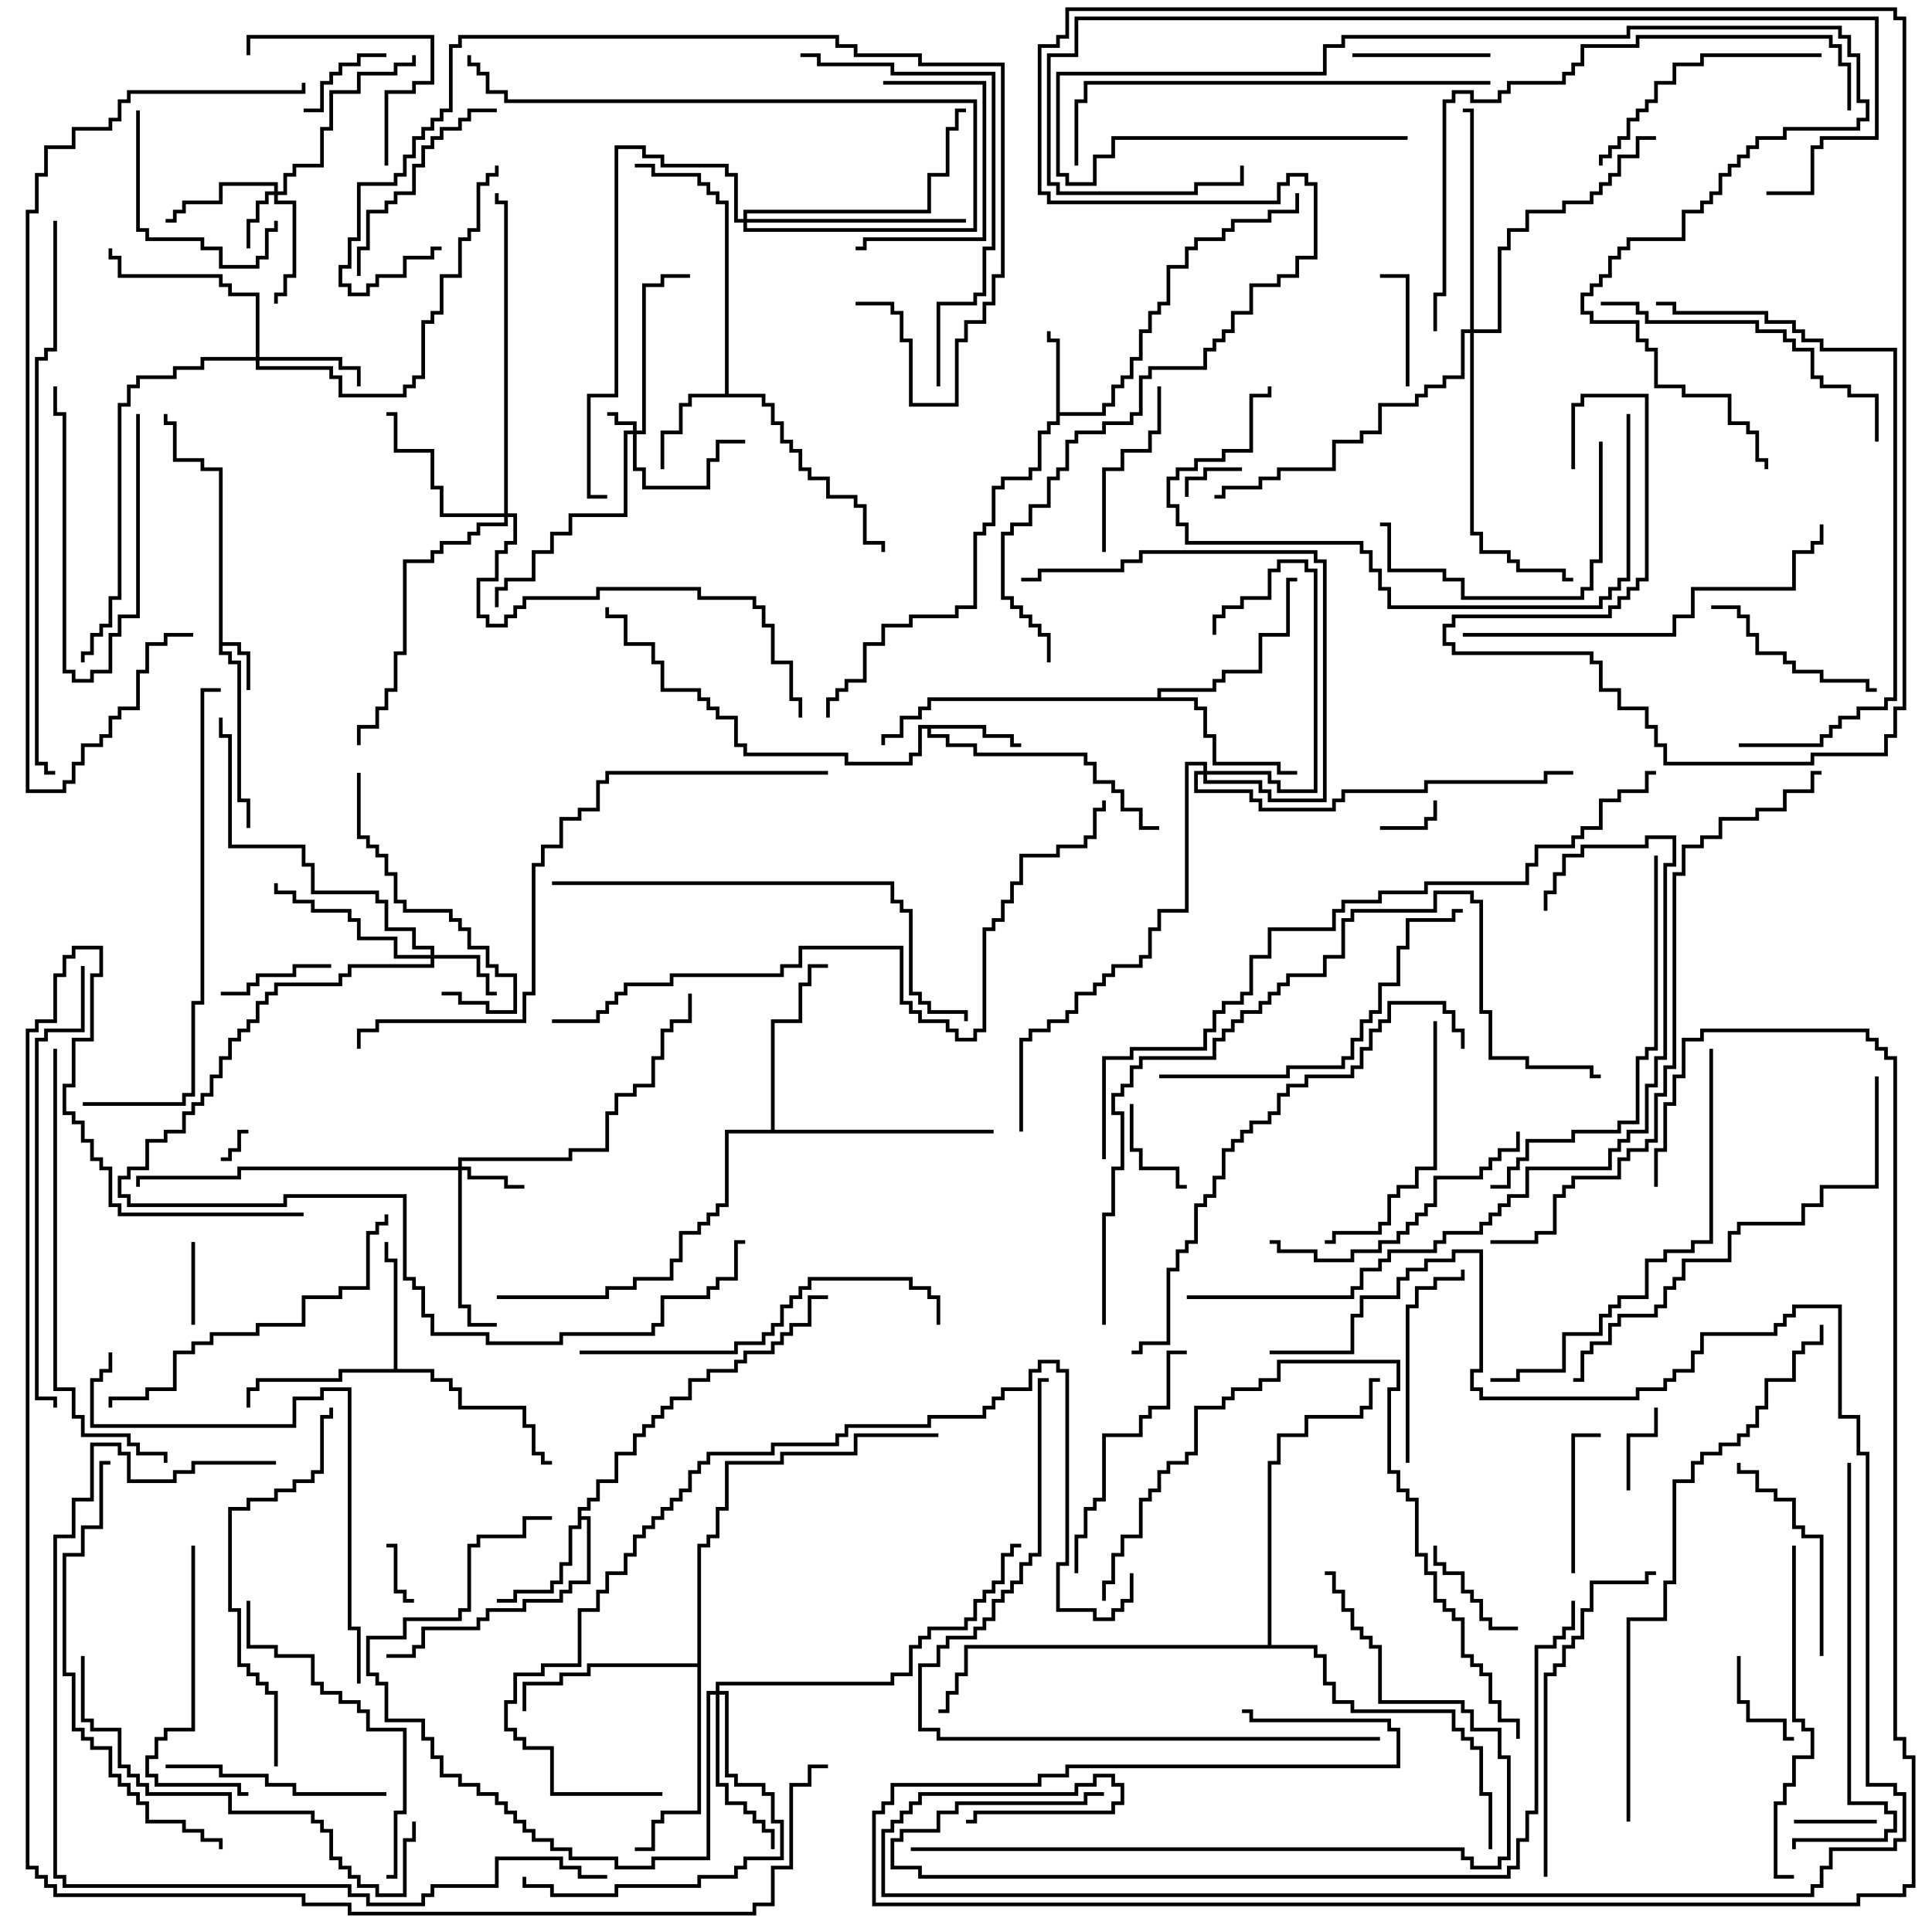 <svg version="1.1" width="105" height="105" xmlns="http://www.w3.org/2000/svg"><path d="M11.9,25.6L10.9,25.6L10.9,25.1L9.4,25.1L9.4,23.1L8.9,23.1L8.9,22.5L9.1,22.5L9.1,22.9L9.6,22.9L9.6,24.9L11.1,24.9L11.1,25.4L12.1,25.4L12.1,34.9L13.1,34.9L13.1,35.4L13.6,35.4L13.6,37.5L13.4,37.5L13.4,35.6L12.9,35.6L12.9,35.1L12.1,35.1L12.1,35.4L12.6,35.4L12.6,35.9L13.1,35.9L13.1,43.4L13.6,43.4L13.6,45L13.4,45L13.4,43.6L12.9,43.6L12.9,36.1L12.4,36.1L12.4,35.6L11.9,35.6z" stroke="none"/><path d="M57.4,18.6L56.9,18.6L56.9,18L57.1,18L57.1,18.4L57.6,18.4L57.6,22.4L59.9,22.4L59.9,21.9L60.4,21.9L60.4,20.9L60.9,20.9L60.9,20.4L61.4,20.4L61.4,19.4L61.9,19.4L61.9,17.9L62.4,17.9L62.4,16.9L62.9,16.9L62.9,16.4L63.4,16.4L63.4,14.4L64.4,14.4L64.4,13.4L64.9,13.4L64.9,12.9L66.4,12.9L66.4,12.4L66.9,12.4L66.9,11.9L68.9,11.9L68.9,11.4L70.4,11.4L70.4,10.5L70.6,10.5L70.6,11.6L69.1,11.6L69.1,12.1L67.1,12.1L67.1,12.6L66.6,12.6L66.6,13.1L65.1,13.1L65.1,13.6L64.6,13.6L64.6,14.6L63.6,14.6L63.6,16.6L63.1,16.6L63.1,17.1L62.6,17.1L62.6,18.1L62.1,18.1L62.1,19.6L61.6,19.6L61.6,20.6L61.1,20.6L61.1,21.1L60.6,21.1L60.6,22.1L60.1,22.1L60.1,22.6L57.6,22.6L57.6,23.1L57.1,23.1L57.1,23.6L56.6,23.6L56.6,25.6L56.1,25.6L56.1,26.1L54.6,26.1L54.6,26.6L54.1,26.6L54.1,28.6L53.6,28.6L53.6,29.1L53.1,29.1L53.1,33.1L52.1,33.1L52.1,33.6L49.6,33.6L49.6,34.1L48.1,34.1L48.1,35.1L47.1,35.1L47.1,37.1L46.1,37.1L46.1,37.6L45.6,37.6L45.6,38.1L45.1,38.1L45.1,39L44.9,39L44.9,37.9L45.4,37.9L45.4,37.4L45.9,37.4L45.9,36.9L46.9,36.9L46.9,34.9L47.9,34.9L47.9,33.9L49.4,33.9L49.4,33.4L51.9,33.4L51.9,32.9L52.9,32.9L52.9,28.9L53.4,28.9L53.4,28.4L53.9,28.4L53.9,26.4L54.4,26.4L54.4,25.9L55.9,25.9L55.9,25.4L56.4,25.4L56.4,23.4L56.9,23.4L56.9,22.9L57.4,22.9z" stroke="none"/><path d="M53.6,39.4L53.6,39.9L55.1,39.9L55.1,40.4L55.5,40.4L55.5,40.6L54.9,40.6L54.9,40.1L53.4,40.1L53.4,39.6L50.6,39.6L50.6,39.9L51.6,39.9L51.6,40.4L53.1,40.4L53.1,40.9L59.1,40.9L59.1,41.4L59.6,41.4L59.6,42.4L60.6,42.4L60.6,42.9L61.1,42.9L61.1,43.9L62.1,43.9L62.1,44.9L63,44.9L63,45.1L61.9,45.1L61.9,44.1L60.9,44.1L60.9,43.1L60.4,43.1L60.4,42.6L59.4,42.6L59.4,41.6L58.9,41.6L58.9,41.1L52.9,41.1L52.9,40.6L51.4,40.6L51.4,40.1L50.4,40.1L50.4,39.6L50.1,39.6L50.1,41.1L49.6,41.1L49.6,41.6L45.9,41.6L45.9,41.1L40.4,41.1L40.4,40.6L39.9,40.6L39.9,39.1L38.9,39.1L38.9,38.6L38.4,38.6L38.4,38.1L37.9,38.1L37.9,37.6L35.9,37.6L35.9,36.1L35.4,36.1L35.4,35.1L33.9,35.1L33.9,33.6L32.9,33.6L32.9,33L33.1,33L33.1,33.4L34.1,33.4L34.1,34.9L35.6,34.9L35.6,35.9L36.1,35.9L36.1,37.4L38.1,37.4L38.1,37.9L38.6,37.9L38.6,38.4L39.1,38.4L39.1,38.9L40.1,38.9L40.1,40.4L40.6,40.4L40.6,40.9L46.1,40.9L46.1,41.4L49.4,41.4L49.4,40.9L49.9,40.9L49.9,39.4z" stroke="none"/><path d="M39.4,21.4L39.4,11.1L38.9,11.1L38.9,10.6L38.4,10.6L38.4,10.1L37.9,10.1L37.9,9.6L35.4,9.6L35.4,9.1L34.5,9.1L34.5,8.9L35.6,8.9L35.6,9.4L38.1,9.4L38.1,9.9L38.6,9.9L38.6,10.4L39.1,10.4L39.1,10.9L39.6,10.9L39.6,21.4L41.6,21.4L41.6,21.9L42.1,21.9L42.1,22.9L42.6,22.9L42.6,23.9L43.1,23.9L43.1,24.4L43.6,24.4L43.6,25.4L44.1,25.4L44.1,25.9L45.1,25.9L45.1,26.9L46.6,26.9L46.6,27.4L47.1,27.4L47.1,29.4L48.1,29.4L48.1,30L47.9,30L47.9,29.6L46.9,29.6L46.9,27.6L46.4,27.6L46.4,27.1L44.9,27.1L44.9,26.1L43.9,26.1L43.9,25.6L43.4,25.6L43.4,24.6L42.9,24.6L42.9,24.1L42.4,24.1L42.4,23.1L41.9,23.1L41.9,22.1L41.4,22.1L41.4,21.6L37.6,21.6L37.6,22.1L37.1,22.1L37.1,23.6L36.1,23.6L36.1,25.5L35.9,25.5L35.9,23.4L36.9,23.4L36.9,21.9L37.4,21.9L37.4,21.4z" stroke="none"/><path d="M31.4,81.9L31.9,81.9L31.9,81.4L32.4,81.4L32.4,80.4L33.4,80.4L33.4,78.9L34.4,78.9L34.4,77.9L34.9,77.9L34.9,77.4L35.4,77.4L35.4,76.9L35.9,76.9L35.9,76.4L36.4,76.4L36.4,75.9L37.4,75.9L37.4,74.9L38.4,74.9L38.4,74.4L39.9,74.4L39.9,73.9L40.4,73.9L40.4,73.4L41.9,73.4L41.9,72.9L42.4,72.9L42.4,72.4L42.9,72.4L42.9,71.9L43.9,71.9L43.9,70.4L45,70.4L45,70.6L44.1,70.6L44.1,72.1L43.1,72.1L43.1,72.6L42.6,72.6L42.6,73.1L42.1,73.1L42.1,73.6L40.6,73.6L40.6,74.1L40.1,74.1L40.1,74.6L38.6,74.6L38.6,75.1L37.6,75.1L37.6,76.1L36.6,76.1L36.6,76.6L36.1,76.6L36.1,77.1L35.6,77.1L35.6,77.6L35.1,77.6L35.1,78.1L34.6,78.1L34.6,79.1L33.6,79.1L33.6,80.6L32.6,80.6L32.6,81.6L32.1,81.6L32.1,82.1L31.6,82.1L31.6,82.4L32.1,82.4L32.1,86.1L31.1,86.1L31.1,86.6L30.6,86.6L30.6,87.1L28.6,87.1L28.6,87.6L26.6,87.6L26.6,88.1L26.1,88.1L26.1,88.6L23.1,88.6L23.1,89.6L22.6,89.6L22.6,90.1L21,90.1L21,89.9L22.4,89.9L22.4,89.4L22.9,89.4L22.9,88.4L25.9,88.4L25.9,87.9L26.4,87.9L26.4,87.4L28.4,87.4L28.4,86.9L30.4,86.9L30.4,86.4L30.9,86.4L30.9,85.9L31.9,85.9L31.9,82.6L31.6,82.6L31.6,83.1L31.1,83.1L31.1,85.1L30.6,85.1L30.6,86.1L30.1,86.1L30.1,86.6L28.1,86.6L28.1,87.1L27,87.1L27,86.9L27.9,86.9L27.9,86.4L29.9,86.4L29.9,85.9L30.4,85.9L30.4,84.9L30.9,84.9L30.9,82.9L31.4,82.9z" stroke="none"/><path d="M21.4,74.4L21.4,68.6L20.9,68.6L20.9,67.5L21.1,67.5L21.1,68.4L21.6,68.4L21.6,74.4L23.6,74.4L23.6,74.9L24.6,74.9L24.6,75.4L25.1,75.4L25.1,76.4L28.6,76.4L28.6,77.4L29.1,77.4L29.1,78.9L29.6,78.9L29.6,79.4L30,79.4L30,79.6L29.4,79.6L29.4,79.1L28.9,79.1L28.9,77.6L28.4,77.6L28.4,76.6L24.9,76.6L24.9,75.6L24.4,75.6L24.4,75.1L23.4,75.1L23.4,74.6L18.6,74.6L18.6,75.1L14.1,75.1L14.1,75.6L13.6,75.6L13.6,76.5L13.4,76.5L13.4,75.4L13.9,75.4L13.9,74.9L18.4,74.9L18.4,74.4z" stroke="none"/><path d="M62.9,37.9L62.9,37.4L65.9,37.4L65.9,36.9L66.4,36.9L66.4,36.4L68.4,36.4L68.4,34.4L69.9,34.4L69.9,31.4L70.5,31.4L70.5,31.6L70.1,31.6L70.1,34.6L68.6,34.6L68.6,36.6L66.6,36.6L66.6,37.1L66.1,37.1L66.1,37.6L63.1,37.6L63.1,37.9L65.1,37.9L65.1,38.4L65.6,38.4L65.6,39.9L66.1,39.9L66.1,41.4L69.6,41.4L69.6,41.9L70.5,41.9L70.5,42.1L69.4,42.1L69.4,41.6L65.9,41.6L65.9,40.1L65.4,40.1L65.4,38.6L64.9,38.6L64.9,38.1L50.6,38.1L50.6,38.6L50.1,38.6L50.1,39.1L49.1,39.1L49.1,40.1L48.1,40.1L48.1,40.5L47.9,40.5L47.9,39.9L48.9,39.9L48.9,38.9L49.9,38.9L49.9,38.4L50.4,38.4L50.4,37.9z" stroke="none"/><path d="M41.9,61.4L41.9,55.4L43.4,55.4L43.4,53.4L43.9,53.4L43.9,52.4L45,52.4L45,52.6L44.1,52.6L44.1,53.6L43.6,53.6L43.6,55.6L42.1,55.6L42.1,61.4L54,61.4L54,61.6L39.6,61.6L39.6,65.6L39.1,65.6L39.1,66.1L38.6,66.1L38.6,66.6L38.1,66.6L38.1,67.1L37.1,67.1L37.1,68.6L36.6,68.6L36.6,69.6L34.6,69.6L34.6,70.1L33.1,70.1L33.1,70.6L27,70.6L27,70.4L32.9,70.4L32.9,69.9L34.4,69.9L34.4,69.4L36.4,69.4L36.4,68.4L36.9,68.4L36.9,66.9L37.9,66.9L37.9,66.4L38.4,66.4L38.4,65.9L38.9,65.9L38.9,65.4L39.4,65.4L39.4,61.4z" stroke="none"/><path d="M37.9,90.4L37.9,83.9L38.4,83.9L38.4,83.4L38.9,83.4L38.9,81.9L39.4,81.9L39.4,79.4L42.4,79.4L42.4,78.9L46.4,78.9L46.4,77.9L51,77.9L51,78.1L46.6,78.1L46.6,79.1L42.6,79.1L42.6,79.6L39.6,79.6L39.6,82.1L39.1,82.1L39.1,83.6L38.6,83.6L38.6,84.1L38.1,84.1L38.1,98.6L36.1,98.6L36.1,99.1L35.6,99.1L35.6,100.6L34.5,100.6L34.5,100.4L35.4,100.4L35.4,98.9L35.9,98.9L35.9,98.4L37.9,98.4L37.9,90.6L32.1,90.6L32.1,91.1L30.6,91.1L30.6,91.6L28.6,91.6L28.6,93L28.4,93L28.4,91.4L30.4,91.4L30.4,90.9L31.9,90.9L31.9,90.4z" stroke="none"/><path d="M68.9,89.4L68.9,79.4L69.4,79.4L69.4,77.9L70.9,77.9L70.9,76.9L73.9,76.9L73.9,76.4L74.4,76.4L74.4,74.9L75,74.9L75,75.1L74.6,75.1L74.6,76.6L74.1,76.6L74.1,77.1L71.1,77.1L71.1,78.1L69.6,78.1L69.6,79.6L69.1,79.6L69.1,89.4L71.6,89.4L71.6,89.9L72.1,89.9L72.1,91.4L72.6,91.4L72.6,92.4L73.6,92.4L73.6,92.9L79.1,92.9L79.1,93.9L79.6,93.9L79.6,94.4L80.1,94.4L80.1,94.9L80.6,94.9L80.6,97.4L81.1,97.4L81.1,100.5L80.9,100.5L80.9,97.6L80.4,97.6L80.4,95.1L79.9,95.1L79.9,94.6L79.4,94.6L79.4,94.1L78.9,94.1L78.9,93.1L73.4,93.1L73.4,92.6L72.4,92.6L72.4,91.6L71.9,91.6L71.9,90.1L71.4,90.1L71.4,89.6L52.6,89.6L52.6,91.1L52.1,91.1L52.1,92.1L51.6,92.1L51.6,93.1L51,93.1L51,92.9L51.4,92.9L51.4,91.9L51.9,91.9L51.9,90.9L52.4,90.9L52.4,89.4z" stroke="none"/><path d="M34.4,23.4L34.4,23.1L33.4,23.1L33.4,22.6L33,22.6L33,22.4L33.6,22.4L33.6,22.9L34.6,22.9L34.6,23.4L34.9,23.4L34.9,15.4L35.9,15.4L35.9,14.9L37.5,14.9L37.5,15.1L36.1,15.1L36.1,15.6L35.1,15.6L35.1,23.6L34.6,23.6L34.6,25.4L35.1,25.4L35.1,26.4L38.4,26.4L38.4,24.9L38.9,24.9L38.9,23.9L40.5,23.9L40.5,24.1L39.1,24.1L39.1,25.1L38.6,25.1L38.6,26.6L34.9,26.6L34.9,25.6L34.4,25.6L34.4,23.6L34.1,23.6L34.1,28.1L31.1,28.1L31.1,29.1L30.1,29.1L30.1,30.1L29.1,30.1L29.1,31.6L27.6,31.6L27.6,32.1L27.1,32.1L27.1,33L26.9,33L26.9,31.9L27.4,31.9L27.4,31.4L28.9,31.4L28.9,29.9L29.9,29.9L29.9,28.9L30.9,28.9L30.9,27.9L33.9,27.9L33.9,23.4z" stroke="none"/><path d="M14.9,10.4L14.9,10.1L12.1,10.1L12.1,11.1L10.1,11.1L10.1,11.6L9.6,11.6L9.6,12.1L9,12.1L9,11.9L9.4,11.9L9.4,11.4L9.9,11.4L9.9,10.9L11.9,10.9L11.9,9.9L15.1,9.9L15.1,10.4L15.4,10.4L15.4,9.4L15.9,9.4L15.9,8.9L17.4,8.9L17.4,6.9L17.9,6.9L17.9,4.9L19.4,4.9L19.4,3.9L21.4,3.9L21.4,3.4L22.4,3.4L22.4,3L22.6,3L22.6,3.6L21.6,3.6L21.6,4.1L19.6,4.1L19.6,5.1L18.1,5.1L18.1,7.1L17.6,7.1L17.6,9.1L16.1,9.1L16.1,9.6L15.6,9.6L15.6,10.6L15.1,10.6L15.1,10.9L16.1,10.9L16.1,15.1L15.6,15.1L15.6,16.1L15.1,16.1L15.1,16.5L14.9,16.5L14.9,15.9L15.4,15.9L15.4,14.9L15.9,14.9L15.9,11.1L14.9,11.1L14.9,10.6L14.6,10.6L14.6,11.1L14.1,11.1L14.1,12.1L13.6,12.1L13.6,13.5L13.4,13.5L13.4,11.9L13.9,11.9L13.9,10.9L14.4,10.9L14.4,10.4z" stroke="none"/><path d="M24.9,63.4L24.9,62.9L30.9,62.9L30.9,62.4L32.9,62.4L32.9,60.4L33.4,60.4L33.4,59.4L34.4,59.4L34.4,58.9L35.4,58.9L35.4,57.4L35.9,57.4L35.9,55.9L36.4,55.9L36.4,55.4L37.4,55.4L37.4,54L37.6,54L37.6,55.6L36.6,55.6L36.6,56.1L36.1,56.1L36.1,57.6L35.6,57.6L35.6,59.1L34.6,59.1L34.6,59.6L33.6,59.6L33.6,60.6L33.1,60.6L33.1,62.6L31.1,62.6L31.1,63.1L25.1,63.1L25.1,63.4L25.6,63.4L25.6,63.9L27.6,63.9L27.6,64.4L28.5,64.4L28.5,64.6L27.4,64.6L27.4,64.1L25.4,64.1L25.4,63.6L25.1,63.6L25.1,70.9L25.6,70.9L25.6,71.9L27,71.9L27,72.1L25.4,72.1L25.4,71.1L24.9,71.1L24.9,63.6L13.1,63.6L13.1,64.1L7.6,64.1L7.6,64.5L7.4,64.5L7.4,63.9L12.9,63.9L12.9,63.4z" stroke="none"/><path d="M23.4,51.9L23.4,51.6L22.4,51.6L22.4,50.6L20.9,50.6L20.9,49.1L20.4,49.1L20.4,48.6L16.9,48.6L16.9,47.1L16.4,47.1L16.4,46.1L12.4,46.1L12.4,40.1L11.9,40.1L11.9,39L12.1,39L12.1,39.9L12.6,39.9L12.6,45.9L16.6,45.9L16.6,46.9L17.1,46.9L17.1,48.4L20.6,48.4L20.6,48.9L21.1,48.9L21.1,50.4L22.6,50.4L22.6,51.4L23.6,51.4L23.6,51.9L26.1,51.9L26.1,52.9L26.6,52.9L26.6,53.9L27,53.9L27,54.1L26.4,54.1L26.4,53.1L25.9,53.1L25.9,52.1L23.6,52.1L23.6,52.6L19.1,52.6L19.1,53.1L18.6,53.1L18.6,53.6L15.1,53.6L15.1,54.1L14.6,54.1L14.6,54.6L14.1,54.6L14.1,55.6L13.6,55.6L13.6,56.1L13.1,56.1L13.1,56.6L12.6,56.6L12.6,57.6L12.1,57.6L12.1,58.6L11.6,58.6L11.6,59.6L11.1,59.6L11.1,60.1L10.6,60.1L10.6,60.6L10.1,60.6L10.1,61.6L9.1,61.6L9.1,62.1L8.1,62.1L8.1,63.6L7.1,63.6L7.1,64.1L6.6,64.1L6.6,64.9L7.1,64.9L7.1,65.4L15.4,65.4L15.4,64.9L22.1,64.9L22.1,69.4L22.6,69.4L22.6,69.9L23.1,69.9L23.1,71.4L23.6,71.4L23.6,72.4L26.6,72.4L26.6,72.9L30.4,72.9L30.4,72.4L35.4,72.4L35.4,71.9L35.9,71.9L35.9,70.4L38.4,70.4L38.4,69.9L38.9,69.9L38.9,69.4L39.9,69.4L39.9,67.4L40.5,67.4L40.5,67.6L40.1,67.6L40.1,69.6L39.1,69.6L39.1,70.1L38.6,70.1L38.6,70.6L36.1,70.6L36.1,72.1L35.6,72.1L35.6,72.6L30.6,72.6L30.6,73.1L26.4,73.1L26.4,72.6L23.4,72.6L23.4,71.6L22.9,71.6L22.9,70.1L22.4,70.1L22.4,69.6L21.9,69.6L21.9,65.1L15.6,65.1L15.6,65.6L6.9,65.6L6.9,65.1L6.4,65.1L6.4,63.9L6.9,63.9L6.9,63.4L7.9,63.4L7.9,61.9L8.9,61.9L8.9,61.4L9.9,61.4L9.9,60.4L10.4,60.4L10.4,59.9L10.9,59.9L10.9,59.4L11.4,59.4L11.4,58.4L11.9,58.4L11.9,57.4L12.4,57.4L12.4,56.4L12.9,56.4L12.9,55.9L13.4,55.9L13.4,55.4L13.9,55.4L13.9,54.4L14.4,54.4L14.4,53.9L14.9,53.9L14.9,53.4L18.4,53.4L18.4,52.9L18.9,52.9L18.9,52.4L23.4,52.4L23.4,52.1L21.4,52.1L21.4,51.1L19.4,51.1L19.4,50.1L18.9,50.1L18.9,49.6L16.9,49.6L16.9,49.1L15.9,49.1L15.9,48.6L14.9,48.6L14.9,48L15.1,48L15.1,48.4L16.1,48.4L16.1,48.9L17.1,48.9L17.1,49.4L19.1,49.4L19.1,49.9L19.6,49.9L19.6,50.9L21.6,50.9L21.6,51.9z" stroke="none"/><path d="M13.9,19.4L13.9,16.1L12.4,16.1L12.4,15.6L11.9,15.6L11.9,15.1L6.4,15.1L6.4,14.1L5.9,14.1L5.9,13.5L6.1,13.5L6.1,13.9L6.6,13.9L6.6,14.9L12.1,14.9L12.1,15.4L12.6,15.4L12.6,15.9L14.1,15.9L14.1,19.4L18.6,19.4L18.6,19.9L19.6,19.9L19.6,21L19.4,21L19.4,20.1L18.4,20.1L18.4,19.6L14.1,19.6L14.1,19.9L18.1,19.9L18.1,20.4L18.6,20.4L18.6,21.4L21.9,21.4L21.9,20.9L22.4,20.9L22.4,20.4L22.9,20.4L22.9,17.4L23.4,17.4L23.4,16.9L23.9,16.9L23.9,14.9L24.9,14.9L24.9,12.9L25.4,12.9L25.4,12.4L25.9,12.4L25.9,9.9L26.4,9.9L26.4,9.4L26.9,9.4L26.9,9L27.1,9L27.1,9.6L26.6,9.6L26.6,10.1L26.1,10.1L26.1,12.6L25.6,12.6L25.6,13.1L25.1,13.1L25.1,15.1L24.1,15.1L24.1,17.1L23.6,17.1L23.6,17.6L23.1,17.6L23.1,20.6L22.6,20.6L22.6,21.1L22.1,21.1L22.1,21.6L18.4,21.6L18.4,20.6L17.9,20.6L17.9,20.1L13.9,20.1L13.9,19.6L11.1,19.6L11.1,20.1L9.6,20.1L9.6,20.6L7.6,20.6L7.6,21.1L7.1,21.1L7.1,22.1L6.6,22.1L6.6,32.6L6.1,32.6L6.1,34.1L5.6,34.1L5.6,34.6L5.1,34.6L5.1,35.6L4.6,35.6L4.6,36L4.4,36L4.4,35.4L4.9,35.4L4.9,34.4L5.4,34.4L5.4,33.9L5.9,33.9L5.9,32.4L6.4,32.4L6.4,21.9L6.9,21.9L6.9,20.9L7.4,20.9L7.4,20.4L9.4,20.4L9.4,19.9L10.9,19.9L10.9,19.4z" stroke="none"/><path d="M65.4,41.9L65.4,41.6L64.6,41.6L64.6,49.6L63.1,49.6L63.1,50.6L62.6,50.6L62.6,52.1L62.1,52.1L62.1,52.6L60.6,52.6L60.6,53.1L60.1,53.1L60.1,53.6L59.6,53.6L59.6,54.1L58.6,54.1L58.6,55.1L58.1,55.1L58.1,55.6L57.1,55.6L57.1,56.1L56.1,56.1L56.1,56.6L55.6,56.6L55.6,61.5L55.4,61.5L55.4,56.4L55.9,56.4L55.9,55.9L56.9,55.9L56.9,55.4L57.9,55.4L57.9,54.9L58.4,54.9L58.4,53.9L59.4,53.9L59.4,53.4L59.9,53.4L59.9,52.9L60.4,52.9L60.4,52.4L61.9,52.4L61.9,51.9L62.4,51.9L62.4,50.4L62.9,50.4L62.9,49.4L64.4,49.4L64.4,41.4L65.6,41.4L65.6,41.9L69.1,41.9L69.1,42.4L69.6,42.4L69.6,42.9L71.4,42.9L71.4,31.1L70.9,31.1L70.9,30.6L69.6,30.6L69.6,31.1L69.1,31.1L69.1,32.6L67.6,32.6L67.6,33.1L66.6,33.1L66.6,33.6L66.1,33.6L66.1,34.5L65.9,34.5L65.9,33.4L66.4,33.4L66.4,32.9L67.4,32.9L67.4,32.4L68.9,32.4L68.9,30.9L69.4,30.9L69.4,30.4L71.1,30.4L71.1,30.9L71.6,30.9L71.6,43.1L69.4,43.1L69.4,42.6L68.9,42.6L68.9,42.1L65.6,42.1L65.6,42.4L68.6,42.4L68.6,42.9L69.1,42.9L69.1,43.4L71.9,43.4L71.9,30.6L71.4,30.6L71.4,30.1L62.1,30.1L62.1,30.6L61.1,30.6L61.1,31.1L56.6,31.1L56.6,31.6L55.5,31.6L55.5,31.4L56.4,31.4L56.4,30.9L60.9,30.9L60.9,30.4L61.9,30.4L61.9,29.9L71.6,29.9L71.6,30.4L72.1,30.4L72.1,43.6L68.9,43.6L68.9,43.1L68.4,43.1L68.4,42.6L65.4,42.6L65.4,42.1L65.1,42.1L65.1,42.9L68.1,42.9L68.1,43.4L68.6,43.4L68.6,43.9L72.4,43.9L72.4,43.4L72.9,43.4L72.9,42.9L77.4,42.9L77.4,42.4L83.9,42.4L83.9,41.9L85.5,41.9L85.5,42.1L84.1,42.1L84.1,42.6L77.6,42.6L77.6,43.1L73.1,43.1L73.1,43.6L72.6,43.6L72.6,44.1L68.4,44.1L68.4,43.6L67.9,43.6L67.9,43.1L64.9,43.1L64.9,41.9z" stroke="none"/><path d="M27.4,27.9L27.4,11.1L26.9,11.1L26.9,10.5L27.1,10.5L27.1,10.9L27.6,10.9L27.6,27.9L28.1,27.9L28.1,29.6L27.6,29.6L27.6,30.1L27.1,30.1L27.1,31.6L26.1,31.6L26.1,33.4L26.6,33.4L26.6,33.9L27.4,33.9L27.4,33.4L27.9,33.4L27.9,32.9L28.4,32.9L28.4,32.4L32.4,32.4L32.4,31.9L38.1,31.9L38.1,32.4L41.1,32.4L41.1,32.9L41.6,32.9L41.6,33.9L42.1,33.9L42.1,35.9L43.1,35.9L43.1,37.9L43.6,37.9L43.6,39L43.4,39L43.4,38.1L42.9,38.1L42.9,36.1L41.9,36.1L41.9,34.1L41.4,34.1L41.4,33.1L40.9,33.1L40.9,32.6L37.9,32.6L37.9,32.1L32.6,32.1L32.6,32.6L28.6,32.6L28.6,33.1L28.1,33.1L28.1,33.6L27.6,33.6L27.6,34.1L26.4,34.1L26.4,33.6L25.9,33.6L25.9,31.4L26.9,31.4L26.9,29.9L27.4,29.9L27.4,29.4L27.9,29.4L27.9,28.1L27.6,28.1L27.6,28.6L26.1,28.6L26.1,29.1L25.6,29.1L25.6,29.6L24.1,29.6L24.1,30.1L23.6,30.1L23.6,30.6L22.1,30.6L22.1,35.6L21.6,35.6L21.6,37.6L21.1,37.6L21.1,38.6L20.6,38.6L20.6,39.6L19.6,39.6L19.6,40.5L19.4,40.5L19.4,39.4L20.4,39.4L20.4,38.4L20.9,38.4L20.9,37.4L21.4,37.4L21.4,35.4L21.9,35.4L21.9,30.4L23.4,30.4L23.4,29.9L23.9,29.9L23.9,29.4L25.4,29.4L25.4,28.9L25.9,28.9L25.9,28.4L27.4,28.4L27.4,28.1L23.9,28.1L23.9,26.6L23.4,26.6L23.4,24.6L21.4,24.6L21.4,22.6L21,22.6L21,22.4L21.6,22.4L21.6,24.4L23.6,24.4L23.6,26.4L24.1,26.4L24.1,27.9z" stroke="none"/><path d="M38.9,91.9L38.9,91.4L48.4,91.4L48.4,90.9L49.4,90.9L49.4,89.4L49.9,89.4L49.9,88.9L50.4,88.9L50.4,88.4L52.4,88.4L52.4,87.9L52.9,87.9L52.9,86.9L53.4,86.9L53.4,86.4L53.9,86.4L53.9,85.9L54.4,85.9L54.4,84.4L54.9,84.4L54.9,83.9L55.5,83.9L55.5,84.1L55.1,84.1L55.1,84.6L54.6,84.6L54.6,86.1L54.1,86.1L54.1,86.6L53.6,86.6L53.6,87.1L53.1,87.1L53.1,88.1L52.6,88.1L52.6,88.6L50.6,88.6L50.6,89.1L50.1,89.1L50.1,89.6L49.6,89.6L49.6,91.1L48.6,91.1L48.6,91.6L39.1,91.6L39.1,91.9L39.6,91.9L39.6,96.4L40.1,96.4L40.1,96.9L41.6,96.9L41.6,97.4L42.1,97.4L42.1,98.9L42.6,98.9L42.6,101.1L40.6,101.1L40.6,101.6L40.1,101.6L40.1,102.1L38.1,102.1L38.1,102.6L33.6,102.6L33.6,103.1L29.9,103.1L29.9,102.6L28.4,102.6L28.4,102L28.6,102L28.6,102.4L30.1,102.4L30.1,102.9L33.4,102.9L33.4,102.4L37.9,102.4L37.9,101.9L39.9,101.9L39.9,101.4L40.4,101.4L40.4,100.9L42.4,100.9L42.4,99.1L41.9,99.1L41.9,97.6L41.4,97.6L41.4,97.1L39.9,97.1L39.9,96.6L39.4,96.6L39.4,92.1L39.1,92.1L39.1,96.9L39.6,96.9L39.6,97.9L40.6,97.9L40.6,98.4L41.1,98.4L41.1,98.9L41.6,98.9L41.6,99.4L42.1,99.4L42.1,100.5L41.9,100.5L41.9,99.6L41.4,99.6L41.4,99.1L40.9,99.1L40.9,98.6L40.4,98.6L40.4,98.1L39.4,98.1L39.4,97.1L38.9,97.1L38.9,92.1L38.6,92.1L38.6,101.1L35.6,101.1L35.6,101.6L33.4,101.6L33.4,101.1L30.9,101.1L30.9,100.6L29.9,100.6L29.9,100.1L28.9,100.1L28.9,99.6L28.4,99.6L28.4,99.1L27.9,99.1L27.9,98.6L27.4,98.6L27.4,98.1L26.9,98.1L26.9,97.6L25.9,97.6L25.9,97.1L24.9,97.1L24.9,96.6L23.9,96.6L23.9,95.6L23.4,95.6L23.4,94.6L22.9,94.6L22.9,93.6L20.9,93.6L20.9,91.6L20.4,91.6L20.4,91.1L19.9,91.1L19.9,88.9L21.9,88.9L21.9,87.9L24.9,87.9L24.9,87.4L25.4,87.4L25.4,83.9L25.9,83.9L25.9,83.4L28.4,83.4L28.4,82.4L30,82.4L30,82.6L28.6,82.6L28.6,83.6L26.1,83.6L26.1,84.1L25.6,84.1L25.6,87.6L25.1,87.6L25.1,88.1L22.1,88.1L22.1,89.1L20.1,89.1L20.1,90.9L20.6,90.9L20.6,91.4L21.1,91.4L21.1,93.4L23.1,93.4L23.1,94.4L23.6,94.4L23.6,95.4L24.1,95.4L24.1,96.4L25.1,96.4L25.1,96.9L26.1,96.9L26.1,97.4L27.1,97.4L27.1,97.9L27.6,97.9L27.6,98.4L28.1,98.4L28.1,98.9L28.6,98.9L28.6,99.4L29.1,99.4L29.1,99.9L30.1,99.9L30.1,100.4L31.1,100.4L31.1,100.9L33.6,100.9L33.6,101.4L35.4,101.4L35.4,100.9L38.4,100.9L38.4,91.9z" stroke="none"/><path d="M40.4,11.9L40.4,11.4L50.4,11.4L50.4,9.4L51.4,9.4L51.4,6.9L51.9,6.9L51.9,5.9L52.5,5.9L52.5,6.1L52.1,6.1L52.1,7.1L51.6,7.1L51.6,9.6L50.6,9.6L50.6,11.6L40.6,11.6L40.6,11.9L52.5,11.9L52.5,12.1L40.6,12.1L40.6,12.4L52.9,12.4L52.9,5.6L27.4,5.6L27.4,5.1L26.4,5.1L26.4,4.1L25.9,4.1L25.9,3.6L25.4,3.6L25.4,3L25.6,3L25.6,3.4L26.1,3.4L26.1,3.9L26.6,3.9L26.6,4.9L27.6,4.9L27.6,5.4L53.1,5.4L53.1,12.6L40.4,12.6L40.4,12.1L39.9,12.1L39.9,9.6L39.4,9.6L39.4,9.1L35.9,9.1L35.9,8.6L34.9,8.6L34.9,8.1L33.6,8.1L33.6,21.6L32.1,21.6L32.1,26.9L33,26.9L33,27.1L31.9,27.1L31.9,21.4L33.4,21.4L33.4,7.9L35.1,7.9L35.1,8.4L36.1,8.4L36.1,8.9L39.6,8.9L39.6,9.4L40.1,9.4L40.1,11.9z" stroke="none"/><path d="M79.9,17.9L79.9,6.1L79.5,6.1L79.5,5.9L80.1,5.9L80.1,17.9L81.4,17.9L81.4,13.4L81.9,13.4L81.9,12.4L82.9,12.4L82.9,11.4L84.9,11.4L84.9,10.9L86.4,10.9L86.4,10.4L86.9,10.4L86.9,9.9L87.4,9.9L87.4,9.4L87.9,9.4L87.9,8.4L88.9,8.4L88.9,7.4L90,7.4L90,7.6L89.1,7.6L89.1,8.6L88.1,8.6L88.1,9.6L87.6,9.6L87.6,10.1L87.1,10.1L87.1,10.6L86.6,10.6L86.6,11.1L85.1,11.1L85.1,11.6L83.1,11.6L83.1,12.6L82.1,12.6L82.1,13.6L81.6,13.6L81.6,18.1L80.1,18.1L80.1,28.9L80.6,28.9L80.6,29.9L82.1,29.9L82.1,30.4L82.6,30.4L82.6,30.9L85.1,30.9L85.1,31.4L85.5,31.4L85.5,31.6L84.9,31.6L84.9,31.1L82.4,31.1L82.4,30.6L81.9,30.6L81.9,30.1L80.4,30.1L80.4,29.1L79.9,29.1L79.9,18.1L79.6,18.1L79.6,20.6L78.6,20.6L78.6,21.1L77.6,21.1L77.6,21.6L77.1,21.6L77.1,22.1L75.1,22.1L75.1,23.6L74.1,23.6L74.1,24.1L72.6,24.1L72.6,25.6L69.6,25.6L69.6,26.1L68.6,26.1L68.6,26.6L66.6,26.6L66.6,27.1L66,27.1L66,26.9L66.4,26.9L66.4,26.4L68.4,26.4L68.4,25.9L69.4,25.9L69.4,25.4L72.4,25.4L72.4,23.9L73.9,23.9L73.9,23.4L74.9,23.4L74.9,21.9L76.9,21.9L76.9,21.4L77.4,21.4L77.4,20.9L78.4,20.9L78.4,20.4L79.4,20.4L79.4,17.9z" stroke="none"/><path d="M13.5,61.4L13.5,61.6L13.1,61.6L13.1,62.6L12.6,62.6L12.6,63.1L12,63.1L12,62.9L12.4,62.9L12.4,62.4L12.9,62.4L12.9,61.4z" stroke="none"/><path d="M67.5,25.4L67.5,25.6L65.6,25.6L65.6,26.1L64.6,26.1L64.6,27L64.4,27L64.4,25.9L65.4,25.9L65.4,25.4z" stroke="none"/><path d="M77.9,43.5L78.1,43.5L78.1,44.6L77.6,44.6L77.6,45.1L75,45.1L75,44.9L77.4,44.9L77.4,44.4L77.9,44.4z" stroke="none"/><path d="M22.5,86.9L22.5,87.1L21.9,87.1L21.9,86.6L21.4,86.6L21.4,84.1L21,84.1L21,83.9L21.6,83.9L21.6,86.4L22.1,86.4L22.1,86.9z" stroke="none"/><path d="M10.6,72L10.4,72L10.4,67.5L10.6,67.5z" stroke="none"/><path d="M102,98.9L102,99.1L97.5,99.1L97.5,98.9z" stroke="none"/><path d="M88.6,81L88.4,81L88.4,77.9L89.9,77.9L89.9,76.5L90.1,76.5L90.1,78.1L88.6,78.1z" stroke="none"/><path d="M7.4,22.5L7.6,22.5L7.6,33.6L6.6,33.6L6.6,34.6L6.1,34.6L6.1,36.6L5.1,36.6L5.1,37.1L3.9,37.1L3.9,36.6L3.4,36.6L3.4,22.6L2.9,22.6L2.9,21L3.1,21L3.1,22.4L3.6,22.4L3.6,36.4L4.1,36.4L4.1,36.9L4.9,36.9L4.9,36.4L5.9,36.4L5.9,34.4L6.4,34.4L6.4,33.4L7.4,33.4z" stroke="none"/><path d="M64.5,64.4L64.5,64.6L63.9,64.6L63.9,63.6L61.9,63.6L61.9,62.6L61.4,62.6L61.4,60L61.6,60L61.6,62.4L62.1,62.4L62.1,63.4L64.1,63.4L64.1,64.4z" stroke="none"/><path d="M16.5,6.1L16.5,5.9L17.4,5.9L17.4,4.4L17.9,4.4L17.9,3.9L18.4,3.9L18.4,3.4L19.4,3.4L19.4,2.9L21,2.9L21,3.1L19.6,3.1L19.6,3.6L18.6,3.6L18.6,4.1L18.1,4.1L18.1,4.6L17.6,4.6L17.6,6.1z" stroke="none"/><path d="M97.5,94.4L97.5,94.6L96.9,94.6L96.9,93.6L94.9,93.6L94.9,92.6L94.4,92.6L94.4,90L94.6,90L94.6,92.4L95.1,92.4L95.1,93.4L97.1,93.4L97.1,94.4z" stroke="none"/><path d="M76.6,21L76.4,21L76.4,15.1L75,15.1L75,14.9L76.6,14.9z" stroke="none"/><path d="M12,54.1L12,53.9L13.4,53.9L13.4,53.4L13.9,53.4L13.9,52.9L15.9,52.9L15.9,52.4L18,52.4L18,52.6L16.1,52.6L16.1,53.1L14.1,53.1L14.1,53.6L13.6,53.6L13.6,54.1z" stroke="none"/><path d="M82.5,88.4L82.5,88.6L80.9,88.6L80.9,88.1L80.4,88.1L80.4,87.1L79.9,87.1L79.9,86.6L79.4,86.6L79.4,85.6L78.4,85.6L78.4,85.1L77.9,85.1L77.9,84L78.1,84L78.1,84.9L78.6,84.9L78.6,85.4L79.6,85.4L79.6,86.4L80.1,86.4L80.1,86.9L80.6,86.9L80.6,87.9L81.1,87.9L81.1,88.4z" stroke="none"/><path d="M73.5,3.1L73.5,2.9L81,2.9L81,3.1z" stroke="none"/><path d="M85.6,85.5L85.4,85.5L85.4,77.9L87,77.9L87,78.1L85.6,78.1z" stroke="none"/><path d="M48,4.6L48,4.4L53.6,4.4L53.6,13.1L47.1,13.1L47.1,13.6L46.5,13.6L46.5,13.4L46.9,13.4L46.9,12.9L53.4,12.9L53.4,4.6z" stroke="none"/><path d="M60.1,30L59.9,30L59.9,25.4L60.9,25.4L60.9,24.4L62.4,24.4L62.4,23.4L62.9,23.4L62.9,21L63.1,21L63.1,23.6L62.6,23.6L62.6,24.6L61.1,24.6L61.1,25.6L60.1,25.6z" stroke="none"/><path d="M21.1,9L20.9,9L20.9,4.9L22.4,4.9L22.4,4.4L23.4,4.4L23.4,2.1L13.6,2.1L13.6,3L13.4,3L13.4,1.9L23.6,1.9L23.6,4.6L22.6,4.6L22.6,5.1L21.1,5.1z" stroke="none"/><path d="M7.4,6L7.6,6L7.6,12.4L8.1,12.4L8.1,12.9L11.1,12.9L11.1,13.4L12.1,13.4L12.1,14.4L13.9,14.4L13.9,13.9L14.4,13.9L14.4,12.4L14.9,12.4L14.9,12L15.1,12L15.1,12.6L14.6,12.6L14.6,14.1L14.1,14.1L14.1,14.6L11.9,14.6L11.9,13.6L10.9,13.6L10.9,13.1L7.9,13.1L7.9,12.6L7.4,12.6z" stroke="none"/><path d="M102,37.4L102,37.6L101.4,37.6L101.4,37.1L98.9,37.1L98.9,36.6L97.4,36.6L97.4,36.1L96.9,36.1L96.9,35.6L95.4,35.6L95.4,34.6L94.9,34.6L94.9,33.6L94.4,33.6L94.4,33.1L93,33.1L93,32.9L94.6,32.9L94.6,33.4L95.1,33.4L95.1,34.4L95.6,34.4L95.6,35.4L97.1,35.4L97.1,35.9L97.6,35.9L97.6,36.4L99.1,36.4L99.1,36.9L101.6,36.9L101.6,37.4z" stroke="none"/><path d="M76.6,79.5L76.4,79.5L76.4,70.9L76.9,70.9L76.9,69.9L77.9,69.9L77.9,69.4L79.4,69.4L79.4,69L79.6,69L79.6,69.6L78.1,69.6L78.1,70.1L77.1,70.1L77.1,71.1L76.6,71.1z" stroke="none"/><path d="M99.1,90L98.9,90L98.9,83.6L97.9,83.6L97.9,83.1L97.4,83.1L97.4,81.6L96.4,81.6L96.4,81.1L95.4,81.1L95.4,80.1L94.4,80.1L94.4,79.5L94.6,79.5L94.6,79.9L95.6,79.9L95.6,80.9L96.6,80.9L96.6,81.4L97.6,81.4L97.6,82.9L98.1,82.9L98.1,83.4L99.1,83.4z" stroke="none"/><path d="M19.6,15L19.4,15L19.4,13.4L19.9,13.4L19.9,11.4L20.9,11.4L20.9,10.9L21.4,10.9L21.4,10.4L22.4,10.4L22.4,8.9L22.9,8.9L22.9,7.9L23.4,7.9L23.4,7.4L23.9,7.4L23.9,6.9L24.9,6.9L24.9,6.4L25.4,6.4L25.4,5.9L27,5.9L27,6.1L25.6,6.1L25.6,6.6L25.1,6.6L25.1,7.1L24.1,7.1L24.1,7.6L23.6,7.6L23.6,8.1L23.1,8.1L23.1,9.1L22.6,9.1L22.6,10.6L21.6,10.6L21.6,11.1L21.1,11.1L21.1,11.6L20.1,11.6L20.1,13.6L19.6,13.6z" stroke="none"/><path d="M9,96.1L9,95.9L12.1,95.9L12.1,96.4L14.6,96.4L14.6,96.9L16.1,96.9L16.1,97.4L21,97.4L21,97.6L15.9,97.6L15.9,97.1L14.4,97.1L14.4,96.6L11.9,96.6L11.9,96.1z" stroke="none"/><path d="M19.4,42L19.6,42L19.6,45.4L20.1,45.4L20.1,45.9L20.6,45.9L20.6,46.4L21.1,46.4L21.1,47.4L21.6,47.4L21.6,48.9L22.1,48.9L22.1,49.4L24.6,49.4L24.6,49.9L25.1,49.9L25.1,50.4L25.6,50.4L25.6,51.4L26.6,51.4L26.6,52.4L27.1,52.4L27.1,52.9L28.1,52.9L28.1,55.1L26.4,55.1L26.4,54.6L24.9,54.6L24.9,54.1L24,54.1L24,53.9L25.1,53.9L25.1,54.4L26.6,54.4L26.6,54.9L27.9,54.9L27.9,53.1L26.9,53.1L26.9,52.6L26.4,52.6L26.4,51.6L25.4,51.6L25.4,50.6L24.9,50.6L24.9,50.1L24.4,50.1L24.4,49.6L21.9,49.6L21.9,49.1L21.4,49.1L21.4,47.6L20.9,47.6L20.9,46.6L20.4,46.6L20.4,46.1L19.9,46.1L19.9,45.6L19.4,45.6z" stroke="none"/><path d="M86.9,24L87.1,24L87.1,30.6L86.6,30.6L86.6,32.1L86.1,32.1L86.1,32.6L79.4,32.6L79.4,31.6L78.4,31.6L78.4,31.1L75.4,31.1L75.4,28.6L75,28.6L75,28.4L75.6,28.4L75.6,30.9L78.6,30.9L78.6,31.4L79.6,31.4L79.6,32.4L85.9,32.4L85.9,31.9L86.4,31.9L86.4,30.4L86.9,30.4z" stroke="none"/><path d="M99,2.9L99,3.1L92.6,3.1L92.6,3.6L91.1,3.6L91.1,4.6L90.1,4.6L90.1,5.6L89.6,5.6L89.6,6.1L89.1,6.1L89.1,6.6L88.6,6.6L88.6,7.6L88.1,7.6L88.1,8.1L87.6,8.1L87.6,8.6L87.1,8.6L87.1,9L86.9,9L86.9,8.4L87.4,8.4L87.4,7.9L87.9,7.9L87.9,7.4L88.4,7.4L88.4,6.4L88.9,6.4L88.9,5.9L89.4,5.9L89.4,5.4L89.9,5.4L89.9,4.4L90.9,4.4L90.9,3.4L92.4,3.4L92.4,2.9z" stroke="none"/><path d="M58.6,85.5L58.4,85.5L58.4,83.4L58.9,83.4L58.9,81.9L59.4,81.9L59.4,81.4L59.9,81.4L59.9,77.9L61.9,77.9L61.9,76.9L62.4,76.9L62.4,76.4L63.4,76.4L63.4,73.4L64.5,73.4L64.5,73.6L63.6,73.6L63.6,76.6L62.6,76.6L62.6,77.1L62.1,77.1L62.1,78.1L60.1,78.1L60.1,81.6L59.6,81.6L59.6,82.1L59.1,82.1L59.1,83.6L58.6,83.6z" stroke="none"/><path d="M77.9,55.5L78.1,55.5L78.1,63.6L77.1,63.6L77.1,64.6L76.1,64.6L76.1,65.1L75.6,65.1L75.6,66.6L75.1,66.6L75.1,67.1L72.6,67.1L72.6,67.6L72,67.6L72,67.4L72.4,67.4L72.4,66.9L74.9,66.9L74.9,66.4L75.4,66.4L75.4,64.9L75.9,64.9L75.9,64.4L76.9,64.4L76.9,63.4L77.9,63.4z" stroke="none"/><path d="M10.4,84L10.6,84L10.6,94.1L9.1,94.1L9.1,94.6L8.6,94.6L8.6,95.6L8.1,95.6L8.1,96.4L8.6,96.4L8.6,96.9L13.1,96.9L13.1,97.4L13.5,97.4L13.5,97.6L12.9,97.6L12.9,97.1L8.4,97.1L8.4,96.6L7.9,96.6L7.9,95.4L8.4,95.4L8.4,94.4L8.9,94.4L8.9,93.9L10.4,93.9z" stroke="none"/><path d="M82.4,61.5L82.6,61.5L82.6,62.6L81.6,62.6L81.6,63.1L81.1,63.1L81.1,63.6L80.6,63.6L80.6,64.1L78.1,64.1L78.1,65.6L77.6,65.6L77.6,66.1L77.1,66.1L77.1,66.6L76.6,66.6L76.6,67.1L76.1,67.1L76.1,67.6L75.1,67.6L75.1,68.1L73.6,68.1L73.6,68.6L71.4,68.6L71.4,68.1L69.4,68.1L69.4,67.6L69,67.6L69,67.4L69.6,67.4L69.6,67.9L71.6,67.9L71.6,68.4L73.4,68.4L73.4,67.9L74.9,67.9L74.9,67.4L75.9,67.4L75.9,66.9L76.4,66.9L76.4,66.4L76.9,66.4L76.9,65.9L77.4,65.9L77.4,65.4L77.9,65.4L77.9,63.9L80.4,63.9L80.4,63.4L80.9,63.4L80.9,62.9L81.4,62.9L81.4,62.4L82.4,62.4z" stroke="none"/><path d="M102.1,24L101.9,24L101.9,21.6L100.4,21.6L100.4,21.1L98.9,21.1L98.9,20.6L98.4,20.6L98.4,19.1L97.4,19.1L97.4,18.6L96.9,18.6L96.9,18.1L95.4,18.1L95.4,17.6L89.4,17.6L89.4,17.1L88.9,17.1L88.9,16.6L87,16.6L87,16.4L89.1,16.4L89.1,16.9L89.6,16.9L89.6,17.4L95.6,17.4L95.6,17.9L97.1,17.9L97.1,18.4L97.6,18.4L97.6,18.9L98.6,18.9L98.6,20.4L99.1,20.4L99.1,20.9L100.6,20.9L100.6,21.4L102.1,21.4z" stroke="none"/><path d="M13.4,87L13.6,87L13.6,89.4L15.1,89.4L15.1,89.9L17.1,89.9L17.1,91.4L17.6,91.4L17.6,91.9L18.6,91.9L18.6,92.4L19.6,92.4L19.6,92.9L20.1,92.9L20.1,93.9L22.1,93.9L22.1,98.6L21.6,98.6L21.6,102.1L21,102.1L21,101.9L21.4,101.9L21.4,98.4L21.9,98.4L21.9,94.1L19.9,94.1L19.9,93.1L19.4,93.1L19.4,92.6L18.4,92.6L18.4,92.1L17.4,92.1L17.4,91.6L16.9,91.6L16.9,90.1L14.9,90.1L14.9,89.6L13.4,89.6z" stroke="none"/><path d="M84.1,102L83.9,102L83.9,90.9L84.4,90.9L84.4,90.4L84.9,90.4L84.9,89.4L85.4,89.4L85.4,88.9L85.9,88.9L85.9,87.4L86.4,87.4L86.4,85.9L89.4,85.9L89.4,85.4L90,85.4L90,85.6L89.6,85.6L89.6,86.1L86.6,86.1L86.6,87.6L86.1,87.6L86.1,89.1L85.6,89.1L85.6,89.6L85.1,89.6L85.1,90.6L84.6,90.6L84.6,91.1L84.1,91.1z" stroke="none"/><path d="M97.4,84L97.6,84L97.6,93.4L98.1,93.4L98.1,93.9L98.6,93.9L98.6,95.6L97.6,95.6L97.6,97.1L97.1,97.1L97.1,98.1L96.6,98.1L96.6,101.9L97.5,101.9L97.5,102.1L96.4,102.1L96.4,97.9L96.9,97.9L96.9,96.9L97.4,96.9L97.4,95.4L98.4,95.4L98.4,94.1L97.9,94.1L97.9,93.6L97.4,93.6z" stroke="none"/><path d="M20.9,66L21.1,66L21.1,66.6L20.6,66.6L20.6,67.1L20.1,67.1L20.1,70.1L18.6,70.1L18.6,70.6L16.6,70.6L16.6,72.1L14.1,72.1L14.1,72.6L11.6,72.6L11.6,73.1L10.6,73.1L10.6,73.6L9.6,73.6L9.6,75.6L8.1,75.6L8.1,76.1L6.1,76.1L6.1,76.5L5.9,76.5L5.9,75.9L7.9,75.9L7.9,75.4L9.4,75.4L9.4,73.4L10.4,73.4L10.4,72.9L11.4,72.9L11.4,72.4L13.9,72.4L13.9,71.9L16.4,71.9L16.4,70.4L18.4,70.4L18.4,69.9L19.9,69.9L19.9,66.9L20.4,66.9L20.4,66.4L20.9,66.4z" stroke="none"/><path d="M63,58.6L63,58.4L69.9,58.4L69.9,57.9L72.9,57.9L72.9,57.4L73.4,57.4L73.4,56.4L73.9,56.4L73.9,55.4L74.4,55.4L74.4,54.9L74.9,54.9L74.9,53.4L75.9,53.4L75.9,51.4L76.4,51.4L76.4,49.9L78.9,49.9L78.9,49.4L79.5,49.4L79.5,49.6L79.1,49.6L79.1,50.1L76.6,50.1L76.6,51.6L76.1,51.6L76.1,53.6L75.1,53.6L75.1,55.1L74.6,55.1L74.6,55.6L74.1,55.6L74.1,56.6L73.6,56.6L73.6,57.6L73.1,57.6L73.1,58.1L70.1,58.1L70.1,58.6z" stroke="none"/><path d="M51.1,21L50.9,21L50.9,16.4L52.9,16.4L52.9,15.9L53.4,15.9L53.4,13.4L53.9,13.4L53.9,4.1L48.4,4.1L48.4,3.6L44.4,3.6L44.4,3.1L43.5,3.1L43.5,2.9L44.6,2.9L44.6,3.4L48.6,3.4L48.6,3.9L54.1,3.9L54.1,13.6L53.6,13.6L53.6,16.1L53.1,16.1L53.1,16.6L51.1,16.6z" stroke="none"/><path d="M88.4,22.5L88.6,22.5L88.6,31.6L88.1,31.6L88.1,32.1L87.6,32.1L87.6,32.6L87.1,32.6L87.1,33.1L75.4,33.1L75.4,32.1L74.9,32.1L74.9,31.1L74.4,31.1L74.4,30.1L73.9,30.1L73.9,29.6L64.4,29.6L64.4,28.6L63.9,28.6L63.9,27.6L63.4,27.6L63.4,25.9L63.9,25.9L63.9,25.4L64.9,25.4L64.9,24.9L66.4,24.9L66.4,24.4L67.9,24.4L67.9,21.4L68.9,21.4L68.9,21L69.1,21L69.1,21.6L68.1,21.6L68.1,24.6L66.6,24.6L66.6,25.1L65.1,25.1L65.1,25.6L64.1,25.6L64.1,26.1L63.6,26.1L63.6,27.4L64.1,27.4L64.1,28.4L64.6,28.4L64.6,29.4L74.1,29.4L74.1,29.9L74.6,29.9L74.6,30.9L75.1,30.9L75.1,31.9L75.6,31.9L75.6,32.9L86.9,32.9L86.9,32.4L87.4,32.4L87.4,31.9L87.9,31.9L87.9,31.4L88.4,31.4z" stroke="none"/><path d="M31.5,73.6L31.5,73.4L39.9,73.4L39.9,72.9L41.4,72.9L41.4,72.4L41.9,72.4L41.9,71.9L42.4,71.9L42.4,70.9L42.9,70.9L42.9,70.4L43.4,70.4L43.4,69.9L43.9,69.9L43.9,69.4L49.6,69.4L49.6,69.9L50.6,69.9L50.6,70.4L51.1,70.4L51.1,72L50.9,72L50.9,70.6L50.4,70.6L50.4,70.1L49.4,70.1L49.4,69.6L44.1,69.6L44.1,70.1L43.6,70.1L43.6,70.6L43.1,70.6L43.1,71.1L42.6,71.1L42.6,72.1L42.1,72.1L42.1,72.6L41.6,72.6L41.6,73.1L40.1,73.1L40.1,73.6z" stroke="none"/><path d="M15.1,96L14.9,96L14.9,92.1L14.4,92.1L14.4,91.6L13.9,91.6L13.9,91.1L13.4,91.1L13.4,90.6L12.9,90.6L12.9,87.6L12.4,87.6L12.4,81.9L13.4,81.9L13.4,81.4L14.9,81.4L14.9,80.9L15.9,80.9L15.9,80.4L16.9,80.4L16.9,79.9L17.4,79.9L17.4,76.9L17.9,76.9L17.9,76.5L18.1,76.5L18.1,77.1L17.6,77.1L17.6,80.1L17.1,80.1L17.1,80.6L16.1,80.6L16.1,81.1L15.1,81.1L15.1,81.6L13.6,81.6L13.6,82.1L12.6,82.1L12.6,87.4L13.1,87.4L13.1,90.4L13.6,90.4L13.6,90.9L14.1,90.9L14.1,91.4L14.6,91.4L14.6,91.9L15.1,91.9z" stroke="none"/><path d="M89.9,46.5L90.1,46.5L90.1,57.1L89.6,57.1L89.6,57.6L89.1,57.6L89.1,61.1L88.1,61.1L88.1,61.6L85.6,61.6L85.6,62.1L83.1,62.1L83.1,63.1L82.6,63.1L82.6,63.6L82.1,63.6L82.1,64.6L81,64.6L81,64.4L81.9,64.4L81.9,63.4L82.4,63.4L82.4,62.9L82.9,62.9L82.9,61.9L85.4,61.9L85.4,61.4L87.9,61.4L87.9,60.9L88.9,60.9L88.9,57.4L89.4,57.4L89.4,56.9L89.9,56.9z" stroke="none"/><path d="M4.4,90L4.6,90L4.6,93.4L5.1,93.4L5.1,93.9L6.6,93.9L6.6,95.9L7.1,95.9L7.1,96.4L7.6,96.4L7.6,96.9L8.1,96.9L8.1,97.4L12.6,97.4L12.6,98.4L17.1,98.4L17.1,98.9L17.6,98.9L17.6,99.4L18.1,99.4L18.1,100.9L18.6,100.9L18.6,101.4L19.1,101.4L19.1,101.9L19.6,101.9L19.6,102.4L20.6,102.4L20.6,102.9L21.9,102.9L21.9,99.9L22.4,99.9L22.4,99L22.6,99L22.6,100.1L22.1,100.1L22.1,103.1L20.4,103.1L20.4,102.6L19.4,102.6L19.4,102.1L18.9,102.1L18.9,101.6L18.4,101.6L18.4,101.1L17.9,101.1L17.9,99.6L17.4,99.6L17.4,99.1L16.9,99.1L16.9,98.6L12.4,98.6L12.4,97.6L7.9,97.6L7.9,97.1L7.4,97.1L7.4,96.6L6.9,96.6L6.9,96.1L6.4,96.1L6.4,94.1L4.9,94.1L4.9,93.6L4.4,93.6z" stroke="none"/><path d="M79.5,34.6L79.5,34.4L90.9,34.4L90.9,33.4L91.9,33.4L91.9,31.9L97.4,31.9L97.4,29.9L98.4,29.9L98.4,29.4L98.9,29.4L98.9,28.5L99.1,28.5L99.1,29.6L98.6,29.6L98.6,30.1L97.6,30.1L97.6,32.1L92.1,32.1L92.1,33.6L91.1,33.6L91.1,34.6z" stroke="none"/><path d="M100.4,79.5L100.6,79.5L100.6,97.9L102.6,97.9L102.6,98.4L103.1,98.4L103.1,99.6L102.6,99.6L102.6,100.1L97.6,100.1L97.6,100.5L97.4,100.5L97.4,99.9L102.4,99.9L102.4,99.4L102.9,99.4L102.9,98.6L102.4,98.6L102.4,98.1L100.4,98.1z" stroke="none"/><path d="M92.9,57L93.1,57L93.1,67.6L92.1,67.6L92.1,68.1L90.6,68.1L90.6,68.6L89.6,68.6L89.6,70.6L88.1,70.6L88.1,71.1L87.6,71.1L87.6,71.6L87.1,71.6L87.1,72.6L85.1,72.6L85.1,74.6L82.6,74.6L82.6,75.1L81,75.1L81,74.9L82.4,74.9L82.4,74.4L84.9,74.4L84.9,72.4L86.9,72.4L86.9,71.4L87.4,71.4L87.4,70.9L87.9,70.9L87.9,70.4L89.4,70.4L89.4,68.4L90.4,68.4L90.4,67.9L91.9,67.9L91.9,67.4L92.9,67.4z" stroke="none"/><path d="M12.1,100.5L11.9,100.5L11.9,100.1L10.9,100.1L10.9,99.6L9.9,99.6L9.9,99.1L7.9,99.1L7.9,98.1L7.4,98.1L7.4,97.6L6.9,97.6L6.9,97.1L6.4,97.1L6.4,96.6L5.9,96.6L5.9,95.1L4.9,95.1L4.9,94.6L4.4,94.6L4.4,94.1L3.9,94.1L3.9,91.1L3.4,91.1L3.4,84.4L4.4,84.4L4.4,82.9L5.4,82.9L5.4,79.4L6,79.4L6,79.6L5.6,79.6L5.6,83.1L4.6,83.1L4.6,84.6L3.6,84.6L3.6,90.9L4.1,90.9L4.1,93.9L4.6,93.9L4.6,94.4L5.1,94.4L5.1,94.9L6.1,94.9L6.1,96.4L6.6,96.4L6.6,96.9L7.1,96.9L7.1,97.4L7.6,97.4L7.6,97.9L8.1,97.9L8.1,98.9L10.1,98.9L10.1,99.4L11.1,99.4L11.1,99.9L12.1,99.9z" stroke="none"/><path d="M5.9,73.5L6.1,73.5L6.1,74.6L5.6,74.6L5.6,75.1L5.1,75.1L5.1,77.4L15.9,77.4L15.9,75.9L17.4,75.9L17.4,75.4L19.1,75.4L19.1,88.4L19.6,88.4L19.6,91.5L19.4,91.5L19.4,88.6L18.9,88.6L18.9,75.6L17.6,75.6L17.6,76.1L16.1,76.1L16.1,77.6L4.9,77.6L4.9,74.9L5.4,74.9L5.4,74.4L5.9,74.4z" stroke="none"/><path d="M46.5,16.6L46.5,16.4L48.6,16.4L48.6,16.9L49.1,16.9L49.1,18.4L49.6,18.4L49.6,21.9L51.9,21.9L51.9,18.4L52.4,18.4L52.4,17.4L53.4,17.4L53.4,16.4L53.9,16.4L53.9,14.9L54.4,14.9L54.4,3.6L49.9,3.6L49.9,3.1L46.4,3.1L46.4,2.6L45.4,2.6L45.4,2.1L25.1,2.1L25.1,2.6L24.6,2.6L24.6,6.1L24.1,6.1L24.1,6.6L23.6,6.6L23.6,7.1L23.1,7.1L23.1,7.6L22.6,7.6L22.6,8.6L22.1,8.6L22.1,9.6L21.6,9.6L21.6,10.1L19.6,10.1L19.6,13.1L19.1,13.1L19.1,14.6L18.6,14.6L18.6,15.4L19.1,15.4L19.1,15.9L19.9,15.9L19.9,15.4L20.4,15.4L20.4,14.9L21.9,14.9L21.9,13.9L23.4,13.9L23.4,13.4L24,13.4L24,13.6L23.6,13.6L23.6,14.1L22.1,14.1L22.1,15.1L20.6,15.1L20.6,15.6L20.1,15.6L20.1,16.1L18.9,16.1L18.9,15.6L18.4,15.6L18.4,14.4L18.9,14.4L18.9,12.9L19.4,12.9L19.4,9.9L21.4,9.9L21.4,9.4L21.9,9.4L21.9,8.4L22.4,8.4L22.4,7.4L22.9,7.4L22.9,6.9L23.4,6.9L23.4,6.4L23.9,6.4L23.9,5.9L24.4,5.9L24.4,2.4L24.9,2.4L24.9,1.9L45.6,1.9L45.6,2.4L46.6,2.4L46.6,2.9L50.1,2.9L50.1,3.4L54.6,3.4L54.6,15.1L54.1,15.1L54.1,16.6L53.6,16.6L53.6,17.6L52.6,17.6L52.6,18.6L52.1,18.6L52.1,22.1L49.4,22.1L49.4,18.6L48.9,18.6L48.9,17.1L48.4,17.1L48.4,16.6z" stroke="none"/><path d="M81,4.4L81,4.6L59.1,4.6L59.1,5.6L58.6,5.6L58.6,9L58.4,9L58.4,5.4L58.9,5.4L58.9,4.4z" stroke="none"/><path d="M2.9,57L3.1,57L3.1,75.4L4.1,75.4L4.1,76.9L4.6,76.9L4.6,77.9L7.1,77.9L7.1,78.4L7.6,78.4L7.6,78.9L9.1,78.9L9.1,79.5L8.9,79.5L8.9,79.1L7.4,79.1L7.4,78.6L6.9,78.6L6.9,78.1L4.4,78.1L4.4,77.1L3.9,77.1L3.9,75.6L2.9,75.6z" stroke="none"/><path d="M101.9,58.5L102.1,58.5L102.1,64.6L99.1,64.6L99.1,65.6L98.1,65.6L98.1,66.6L94.6,66.6L94.6,67.1L94.1,67.1L94.1,68.6L91.6,68.6L91.6,69.6L91.1,69.6L91.1,70.1L90.6,70.1L90.6,71.1L90.1,71.1L90.1,71.6L88.1,71.6L88.1,72.1L87.6,72.1L87.6,73.1L86.6,73.1L86.6,73.6L86.1,73.6L86.1,75.1L85.5,75.1L85.5,74.9L85.9,74.9L85.9,73.4L86.4,73.4L86.4,72.9L87.4,72.9L87.4,71.9L87.9,71.9L87.9,71.4L89.9,71.4L89.9,70.9L90.4,70.9L90.4,69.9L90.9,69.9L90.9,69.4L91.4,69.4L91.4,68.4L93.9,68.4L93.9,66.9L94.4,66.9L94.4,66.4L97.9,66.4L97.9,65.4L98.9,65.4L98.9,64.4L101.9,64.4z" stroke="none"/><path d="M82.6,94.5L82.4,94.5L82.4,93.6L81.4,93.6L81.4,92.6L80.9,92.6L80.9,91.1L80.4,91.1L80.4,90.6L79.9,90.6L79.9,90.1L79.4,90.1L79.4,88.1L78.9,88.1L78.9,87.6L78.4,87.6L78.4,87.1L77.9,87.1L77.9,85.6L77.4,85.6L77.4,84.6L76.9,84.6L76.9,81.6L76.4,81.6L76.4,81.1L75.9,81.1L75.9,80.1L75.4,80.1L75.4,75.4L75.9,75.4L75.9,74.1L69.6,74.1L69.6,75.1L68.6,75.1L68.6,75.6L67.1,75.6L67.1,76.1L66.6,76.1L66.6,76.6L65.1,76.6L65.1,79.1L64.6,79.1L64.6,79.6L63.6,79.6L63.6,80.1L63.1,80.1L63.1,81.1L62.6,81.1L62.6,81.6L62.1,81.6L62.1,83.6L61.1,83.6L61.1,84.6L60.6,84.6L60.6,86.1L60.1,86.1L60.1,87L59.9,87L59.9,85.9L60.4,85.9L60.4,84.4L60.9,84.4L60.9,83.4L61.9,83.4L61.9,81.4L62.4,81.4L62.4,80.9L62.9,80.9L62.9,79.9L63.4,79.9L63.4,79.4L64.4,79.4L64.4,78.9L64.9,78.9L64.9,76.4L66.4,76.4L66.4,75.9L66.9,75.9L66.9,75.4L68.4,75.4L68.4,74.9L69.4,74.9L69.4,73.9L76.1,73.9L76.1,75.6L75.6,75.6L75.6,79.9L76.1,79.9L76.1,80.9L76.6,80.9L76.6,81.4L77.1,81.4L77.1,84.4L77.6,84.4L77.6,85.4L78.1,85.4L78.1,86.9L78.6,86.9L78.6,87.4L79.1,87.4L79.1,87.9L79.6,87.9L79.6,89.9L80.1,89.9L80.1,90.4L80.6,90.4L80.6,90.9L81.1,90.9L81.1,92.4L81.6,92.4L81.6,93.4L82.6,93.4z" stroke="none"/><path d="M30,48.1L30,47.9L48.6,47.9L48.6,48.9L49.1,48.9L49.1,49.4L49.6,49.4L49.6,53.9L50.1,53.9L50.1,54.4L50.6,54.4L50.6,54.9L52.6,54.9L52.6,55.5L52.4,55.5L52.4,55.1L50.4,55.1L50.4,54.6L49.9,54.6L49.9,54.1L49.4,54.1L49.4,49.6L48.9,49.6L48.9,49.1L48.4,49.1L48.4,48.1z" stroke="none"/><path d="M12,37.4L12,37.6L11.1,37.6L11.1,54.6L10.6,54.6L10.6,59.6L10.1,59.6L10.1,60.1L4.5,60.1L4.5,59.9L9.9,59.9L9.9,59.4L10.4,59.4L10.4,54.4L10.9,54.4L10.9,37.4z" stroke="none"/><path d="M4.4,52.5L4.6,52.5L4.6,56.1L2.6,56.1L2.6,56.6L2.1,56.6L2.1,75.9L3.1,75.9L3.1,76.5L2.9,76.5L2.9,76.1L1.9,76.1L1.9,56.4L2.4,56.4L2.4,55.9L4.4,55.9z" stroke="none"/><path d="M94.5,40.6L94.5,40.4L98.9,40.4L98.9,39.9L99.4,39.9L99.4,39.4L99.9,39.4L99.9,38.9L100.9,38.9L100.9,38.4L102.4,38.4L102.4,37.9L102.9,37.9L102.9,19.1L98.9,19.1L98.9,18.6L97.9,18.6L97.9,18.1L97.4,18.1L97.4,17.6L95.9,17.6L95.9,17.1L90.9,17.1L90.9,16.6L90,16.6L90,16.4L91.1,16.4L91.1,16.9L96.1,16.9L96.1,17.4L97.6,17.4L97.6,17.9L98.1,17.9L98.1,18.4L99.1,18.4L99.1,18.9L103.1,18.9L103.1,38.1L102.6,38.1L102.6,38.6L101.1,38.6L101.1,39.1L100.1,39.1L100.1,39.6L99.6,39.6L99.6,40.1L99.1,40.1L99.1,40.6z" stroke="none"/><path d="M79.6,57L79.4,57L79.4,56.1L78.9,56.1L78.9,55.1L78.4,55.1L78.4,54.6L75.6,54.6L75.6,55.6L75.1,55.6L75.1,56.1L74.6,56.1L74.6,57.1L74.1,57.1L74.1,58.1L73.6,58.1L73.6,58.6L71.1,58.6L71.1,59.1L70.1,59.1L70.1,59.6L69.6,59.6L69.6,60.6L69.1,60.6L69.1,61.1L68.1,61.1L68.1,61.6L67.6,61.6L67.6,62.1L67.1,62.1L67.1,62.6L66.6,62.6L66.6,64.1L66.1,64.1L66.1,65.1L65.6,65.1L65.6,65.6L65.1,65.6L65.1,67.6L64.6,67.6L64.6,68.1L64.1,68.1L64.1,69.1L63.6,69.1L63.6,73.1L62.1,73.1L62.1,73.6L61.5,73.6L61.5,73.4L61.9,73.4L61.9,72.9L63.4,72.9L63.4,68.9L63.9,68.9L63.9,67.9L64.4,67.9L64.4,67.4L64.9,67.4L64.9,65.4L65.4,65.4L65.4,64.9L65.9,64.9L65.9,63.9L66.4,63.9L66.4,62.4L66.9,62.4L66.9,61.9L67.4,61.9L67.4,61.4L67.9,61.4L67.9,60.9L68.9,60.9L68.9,60.4L69.4,60.4L69.4,59.4L69.9,59.4L69.9,58.9L70.9,58.9L70.9,58.4L73.4,58.4L73.4,57.9L73.9,57.9L73.9,56.9L74.4,56.9L74.4,55.9L74.9,55.9L74.9,55.4L75.4,55.4L75.4,54.4L78.6,54.4L78.6,54.9L79.1,54.9L79.1,55.9L79.6,55.9z" stroke="none"/><path d="M100.6,6L100.4,6L100.4,3.6L99.9,3.6L99.9,2.6L99.4,2.6L99.4,2.1L89.1,2.1L89.1,2.6L86.1,2.6L86.1,3.6L85.6,3.6L85.6,4.1L85.1,4.1L85.1,4.6L82.1,4.6L82.1,5.1L81.6,5.1L81.6,5.6L79.9,5.6L79.9,5.1L79.1,5.1L79.1,5.6L78.6,5.6L78.6,16.1L78.1,16.1L78.1,18L77.9,18L77.9,15.9L78.4,15.9L78.4,5.4L78.9,5.4L78.9,4.9L80.1,4.9L80.1,5.4L81.4,5.4L81.4,4.9L81.9,4.9L81.9,4.4L84.9,4.4L84.9,3.9L85.4,3.9L85.4,3.4L85.9,3.4L85.9,2.4L88.9,2.4L88.9,1.9L99.6,1.9L99.6,2.4L100.1,2.4L100.1,3.4L100.6,3.4z" stroke="none"/><path d="M76.5,7.4L76.5,7.6L60.6,7.6L60.6,8.6L59.6,8.6L59.6,10.1L57.9,10.1L57.9,9.6L57.4,9.6L57.4,3.9L71.9,3.9L71.9,2.4L72.9,2.4L72.9,1.9L88.4,1.9L88.4,1.4L100.1,1.4L100.1,1.9L100.6,1.9L100.6,2.9L101.1,2.9L101.1,5.4L101.6,5.4L101.6,6.6L101.1,6.6L101.1,7.1L97.1,7.1L97.1,7.6L95.6,7.6L95.6,8.1L95.1,8.1L95.1,8.6L94.6,8.6L94.6,9.1L94.1,9.1L94.1,9.6L93.6,9.6L93.6,10.6L93.1,10.6L93.1,11.1L92.6,11.1L92.6,11.6L91.6,11.6L91.6,13.1L88.6,13.1L88.6,13.6L88.1,13.6L88.1,14.1L87.6,14.1L87.6,15.1L87.1,15.1L87.1,15.6L86.6,15.6L86.6,16.1L86.1,16.1L86.1,16.9L86.6,16.9L86.6,17.4L89.1,17.4L89.1,18.4L89.6,18.4L89.6,18.9L90.1,18.9L90.1,20.9L91.6,20.9L91.6,21.4L94.1,21.4L94.1,22.9L95.1,22.9L95.1,23.4L95.6,23.4L95.6,24.9L96.1,24.9L96.1,25.5L95.9,25.5L95.9,25.1L95.4,25.1L95.4,23.6L94.9,23.6L94.9,23.1L93.9,23.1L93.9,21.6L91.4,21.6L91.4,21.1L89.9,21.1L89.9,19.1L89.4,19.1L89.4,18.6L88.9,18.6L88.9,17.6L86.4,17.6L86.4,17.1L85.9,17.1L85.9,15.9L86.4,15.9L86.4,15.4L86.9,15.4L86.9,14.9L87.4,14.9L87.4,13.9L87.9,13.9L87.9,13.4L88.4,13.4L88.4,12.9L91.4,12.9L91.4,11.4L92.4,11.4L92.4,10.9L92.9,10.9L92.9,10.4L93.4,10.4L93.4,9.4L93.9,9.4L93.9,8.9L94.4,8.9L94.4,8.4L94.9,8.4L94.9,7.9L95.4,7.9L95.4,7.4L96.9,7.4L96.9,6.9L100.9,6.9L100.9,6.4L101.4,6.4L101.4,5.6L100.9,5.6L100.9,3.1L100.4,3.1L100.4,2.1L99.9,2.1L99.9,1.6L88.6,1.6L88.6,2.1L73.1,2.1L73.1,2.6L72.1,2.6L72.1,4.1L57.6,4.1L57.6,9.4L58.1,9.4L58.1,9.9L59.4,9.9L59.4,8.4L60.4,8.4L60.4,7.4z" stroke="none"/><path d="M75,94.4L75,94.6L50.9,94.6L50.9,94.1L49.9,94.1L49.9,90.4L50.9,90.4L50.9,89.4L51.4,89.4L51.4,88.9L52.9,88.9L52.9,88.4L53.4,88.4L53.4,87.9L53.9,87.9L53.9,86.9L54.4,86.9L54.4,86.4L54.9,86.4L54.9,85.9L55.4,85.9L55.4,84.9L55.9,84.9L55.9,84.4L56.4,84.4L56.4,74.9L57,74.9L57,75.1L56.6,75.1L56.6,84.6L56.1,84.6L56.1,85.1L55.6,85.1L55.6,86.1L55.1,86.1L55.1,86.6L54.6,86.6L54.6,87.1L54.1,87.1L54.1,88.1L53.6,88.1L53.6,88.6L53.1,88.6L53.1,89.1L51.6,89.1L51.6,89.6L51.1,89.6L51.1,90.6L50.1,90.6L50.1,93.9L51.1,93.9L51.1,94.4z" stroke="none"/><path d="M49.5,100.6L49.5,100.4L79.6,100.4L79.6,100.9L80.1,100.9L80.1,101.4L81.4,101.4L81.4,100.9L81.9,100.9L81.9,95.6L81.4,95.6L81.4,94.1L79.9,94.1L79.9,93.1L79.4,93.1L79.4,92.6L74.9,92.6L74.9,89.6L74.4,89.6L74.4,89.1L73.9,89.1L73.9,88.6L73.4,88.6L73.4,87.6L72.9,87.6L72.9,86.6L72.4,86.6L72.4,85.6L72,85.6L72,85.4L72.6,85.4L72.6,86.4L73.1,86.4L73.1,87.4L73.6,87.4L73.6,88.4L74.1,88.4L74.1,88.9L74.6,88.9L74.6,89.4L75.1,89.4L75.1,92.4L79.6,92.4L79.6,92.9L80.1,92.9L80.1,93.9L81.6,93.9L81.6,95.4L82.1,95.4L82.1,101.1L81.6,101.1L81.6,101.6L79.9,101.6L79.9,101.1L79.4,101.1L79.4,100.6z" stroke="none"/><path d="M85.4,87L85.6,87L85.6,88.6L85.1,88.6L85.1,89.1L84.6,89.1L84.6,89.6L83.6,89.6L83.6,98.6L83.1,98.6L83.1,100.1L82.6,100.1L82.6,101.6L82.1,101.6L82.1,102.1L49.9,102.1L49.9,101.6L48.4,101.6L48.4,99.9L48.9,99.9L48.9,99.4L50.9,99.4L50.9,98.4L51.9,98.4L51.9,97.9L58.9,97.9L58.9,97.4L60,97.4L60,97.6L59.1,97.6L59.1,98.1L52.1,98.1L52.1,98.6L51.1,98.6L51.1,99.6L49.1,99.6L49.1,100.1L48.6,100.1L48.6,101.4L50.1,101.4L50.1,101.9L81.9,101.9L81.9,101.4L82.4,101.4L82.4,99.9L82.9,99.9L82.9,98.4L83.4,98.4L83.4,89.4L84.4,89.4L84.4,88.9L84.9,88.9L84.9,88.4L85.4,88.4z" stroke="none"/><path d="M36,97.4L36,97.6L29.9,97.6L29.9,95.1L28.4,95.1L28.4,94.6L27.9,94.6L27.9,94.1L27.4,94.1L27.4,92.4L27.9,92.4L27.9,90.9L29.4,90.9L29.4,90.4L31.4,90.4L31.4,87.4L32.4,87.4L32.4,86.4L32.9,86.4L32.9,85.4L33.9,85.4L33.9,84.4L34.4,84.4L34.4,83.4L34.9,83.4L34.9,82.9L35.4,82.9L35.4,82.4L35.9,82.4L35.9,81.9L36.4,81.9L36.4,81.4L36.9,81.4L36.9,80.9L37.4,80.9L37.4,79.9L37.9,79.9L37.9,79.4L38.4,79.4L38.4,78.9L41.9,78.9L41.9,78.4L45.4,78.4L45.4,77.9L45.9,77.9L45.9,77.4L50.4,77.4L50.4,76.9L53.4,76.9L53.4,76.4L53.9,76.4L53.9,75.9L54.4,75.9L54.4,75.4L55.9,75.4L55.9,74.4L56.4,74.4L56.4,73.9L57.6,73.9L57.6,74.4L58.1,74.4L58.1,85.1L57.6,85.1L57.6,87.4L59.6,87.4L59.6,87.9L60.4,87.9L60.4,87.4L60.9,87.4L60.9,86.9L61.4,86.9L61.4,85.5L61.6,85.5L61.6,87.1L61.1,87.1L61.1,87.6L60.6,87.6L60.6,88.1L59.4,88.1L59.4,87.6L57.4,87.6L57.4,84.9L57.9,84.9L57.9,74.6L57.4,74.6L57.4,74.1L56.6,74.1L56.6,74.6L56.1,74.6L56.1,75.6L54.6,75.6L54.6,76.1L54.1,76.1L54.1,76.6L53.6,76.6L53.6,77.1L50.6,77.1L50.6,77.6L46.1,77.6L46.1,78.1L45.6,78.1L45.6,78.6L42.1,78.6L42.1,79.1L38.6,79.1L38.6,79.6L38.1,79.6L38.1,80.1L37.6,80.1L37.6,81.1L37.1,81.1L37.1,81.6L36.6,81.6L36.6,82.1L36.1,82.1L36.1,82.6L35.6,82.6L35.6,83.1L35.1,83.1L35.1,83.6L34.6,83.6L34.6,84.6L34.1,84.6L34.1,85.6L33.1,85.6L33.1,86.6L32.6,86.6L32.6,87.6L31.6,87.6L31.6,90.6L29.6,90.6L29.6,91.1L28.1,91.1L28.1,92.6L27.6,92.6L27.6,93.9L28.1,93.9L28.1,94.4L28.6,94.4L28.6,94.9L30.1,94.9L30.1,97.4z" stroke="none"/><path d="M96,10.6L96,10.4L98.4,10.4L98.4,7.9L98.9,7.9L98.9,7.4L101.9,7.4L101.9,1.1L58.6,1.1L58.6,3.1L57.1,3.1L57.1,9.9L57.6,9.9L57.6,10.4L64.9,10.4L64.9,9.9L67.4,9.9L67.4,9L67.6,9L67.6,10.1L65.1,10.1L65.1,10.6L57.4,10.6L57.4,10.1L56.9,10.1L56.9,2.9L58.4,2.9L58.4,0.9L102.1,0.9L102.1,7.6L99.1,7.6L99.1,8.1L98.6,8.1L98.6,10.6z" stroke="none"/><path d="M64.5,70.6L64.5,70.4L73.4,70.4L73.4,69.9L73.9,69.9L73.9,68.9L74.9,68.9L74.9,68.4L75.4,68.4L75.4,67.9L77.9,67.9L77.9,67.4L78.4,67.4L78.4,66.9L80.4,66.9L80.4,66.4L80.9,66.4L80.9,65.9L81.4,65.9L81.4,65.4L81.9,65.4L81.9,64.9L82.9,64.9L82.9,63.4L87.4,63.4L87.4,62.4L87.9,62.4L87.9,61.9L88.4,61.9L88.4,61.4L89.4,61.4L89.4,58.9L89.9,58.9L89.9,57.4L90.4,57.4L90.4,46.9L90.9,46.9L90.9,45.6L89.6,45.6L89.6,46.1L86.1,46.1L86.1,46.6L85.1,46.6L85.1,47.6L84.6,47.6L84.6,48.6L84.1,48.6L84.1,49.5L83.9,49.5L83.9,48.4L84.4,48.4L84.4,47.4L84.9,47.4L84.9,46.4L85.9,46.4L85.9,45.9L89.4,45.9L89.4,45.4L91.1,45.4L91.1,47.1L90.6,47.1L90.6,57.6L90.1,57.6L90.1,59.1L89.6,59.1L89.6,61.6L88.6,61.6L88.6,62.1L88.1,62.1L88.1,62.6L87.6,62.6L87.6,63.6L83.1,63.6L83.1,65.1L82.1,65.1L82.1,65.6L81.6,65.6L81.6,66.1L81.1,66.1L81.1,66.6L80.6,66.6L80.6,67.1L78.6,67.1L78.6,67.6L78.1,67.6L78.1,68.1L75.6,68.1L75.6,68.6L75.1,68.6L75.1,69.1L74.1,69.1L74.1,70.1L73.6,70.1L73.6,70.6z" stroke="none"/><path d="M15,79.4L15,79.6L10.6,79.6L10.6,80.1L9.6,80.1L9.6,80.6L6.9,80.6L6.9,79.1L6.4,79.1L6.4,78.6L5.1,78.6L5.1,81.6L4.1,81.6L4.1,83.6L3.1,83.6L3.1,101.9L3.6,101.9L3.6,102.4L19.1,102.4L19.1,102.9L20.1,102.9L20.1,103.4L22.9,103.4L22.9,102.9L23.4,102.9L23.4,102.4L26.9,102.4L26.9,100.9L30.6,100.9L30.6,101.4L31.6,101.4L31.6,101.9L33,101.9L33,102.1L31.4,102.1L31.4,101.6L30.4,101.6L30.4,101.1L27.1,101.1L27.1,102.6L23.6,102.6L23.6,103.1L23.1,103.1L23.1,103.6L19.9,103.6L19.9,103.1L18.9,103.1L18.9,102.6L3.4,102.6L3.4,102.1L2.9,102.1L2.9,83.4L3.9,83.4L3.9,81.4L4.9,81.4L4.9,78.4L6.6,78.4L6.6,78.9L7.1,78.9L7.1,80.4L9.4,80.4L9.4,79.9L10.4,79.9L10.4,79.4z" stroke="none"/><path d="M88.6,99L88.4,99L88.4,87.9L90.4,87.9L90.4,85.9L90.9,85.9L90.9,80.4L91.9,80.4L91.9,79.4L92.4,79.4L92.4,78.9L93.4,78.9L93.4,78.4L94.4,78.4L94.4,77.9L94.9,77.9L94.9,77.4L95.4,77.4L95.4,76.4L95.9,76.4L95.9,74.9L97.4,74.9L97.4,73.4L97.9,73.4L97.9,72.9L98.9,72.9L98.9,72L99.1,72L99.1,73.1L98.1,73.1L98.1,73.6L97.6,73.6L97.6,75.1L96.1,75.1L96.1,76.6L95.6,76.6L95.6,77.6L95.1,77.6L95.1,78.1L94.6,78.1L94.6,78.6L93.6,78.6L93.6,79.1L92.6,79.1L92.6,79.6L92.1,79.6L92.1,80.6L91.1,80.6L91.1,86.1L90.6,86.1L90.6,88.1L88.6,88.1z" stroke="none"/><path d="M45,41.9L45,42.1L33.1,42.1L33.1,42.6L32.6,42.6L32.6,44.1L31.6,44.1L31.6,44.6L30.6,44.6L30.6,46.1L29.6,46.1L29.6,47.1L29.1,47.1L29.1,54.1L28.6,54.1L28.6,55.6L20.6,55.6L20.6,56.1L19.6,56.1L19.6,57L19.4,57L19.4,55.9L20.4,55.9L20.4,55.4L28.4,55.4L28.4,53.9L28.9,53.9L28.9,46.9L29.4,46.9L29.4,45.9L30.4,45.9L30.4,44.4L31.4,44.4L31.4,43.9L32.4,43.9L32.4,42.4L32.9,42.4L32.9,41.9z" stroke="none"/><path d="M2.9,12L3.1,12L3.1,19.1L2.6,19.1L2.6,19.6L2.1,19.6L2.1,41.4L2.6,41.4L2.6,41.9L3,41.9L3,42.1L2.4,42.1L2.4,41.6L1.9,41.6L1.9,19.4L2.4,19.4L2.4,18.9L2.9,18.9z" stroke="none"/><path d="M60.1,72L59.9,72L59.9,65.9L60.4,65.9L60.4,63.4L60.9,63.4L60.9,60.6L60.4,60.6L60.4,59.4L60.9,59.4L60.9,58.9L61.4,58.9L61.4,57.9L61.9,57.9L61.9,57.4L65.9,57.4L65.9,56.4L66.4,56.4L66.4,55.9L66.9,55.9L66.9,55.4L67.4,55.4L67.4,54.9L68.4,54.9L68.4,54.4L68.9,54.4L68.9,53.9L69.4,53.9L69.4,53.4L69.9,53.4L69.9,52.9L71.9,52.9L71.9,51.9L72.9,51.9L72.9,49.9L73.4,49.9L73.4,49.4L77.9,49.4L77.9,48.4L80.1,48.4L80.1,48.9L80.6,48.9L80.6,54.9L81.1,54.9L81.1,57.4L83.1,57.4L83.1,57.9L86.6,57.9L86.6,58.4L87,58.4L87,58.6L86.4,58.6L86.4,58.1L82.9,58.1L82.9,57.6L80.9,57.6L80.9,55.1L80.4,55.1L80.4,49.1L79.9,49.1L79.9,48.6L78.1,48.6L78.1,49.6L73.6,49.6L73.6,50.1L73.1,50.1L73.1,52.1L72.1,52.1L72.1,53.1L70.1,53.1L70.1,53.6L69.6,53.6L69.6,54.1L69.1,54.1L69.1,54.6L68.6,54.6L68.6,55.1L67.6,55.1L67.6,55.6L67.1,55.6L67.1,56.1L66.6,56.1L66.6,56.6L66.1,56.6L66.1,57.6L62.1,57.6L62.1,58.1L61.6,58.1L61.6,59.1L61.1,59.1L61.1,59.6L60.6,59.6L60.6,60.4L61.1,60.4L61.1,63.6L60.6,63.6L60.6,66.1L60.1,66.1z" stroke="none"/><path d="M85.6,25.5L85.4,25.5L85.4,21.9L85.9,21.9L85.9,21.4L89.6,21.4L89.6,31.6L89.1,31.6L89.1,32.1L88.6,32.1L88.6,32.6L88.1,32.6L88.1,33.1L87.6,33.1L87.6,33.6L79.1,33.6L79.1,34.1L78.6,34.1L78.6,34.9L79.1,34.9L79.1,35.4L86.6,35.4L86.6,35.9L87.1,35.9L87.1,37.4L88.1,37.4L88.1,38.4L89.6,38.4L89.6,39.4L90.1,39.4L90.1,40.4L90.6,40.4L90.6,41.4L98.4,41.4L98.4,40.9L102.4,40.9L102.4,39.9L102.9,39.9L102.9,38.4L103.4,38.4L103.4,1.1L102.9,1.1L102.9,0.6L58.1,0.6L58.1,2.1L57.6,2.1L57.6,2.6L56.6,2.6L56.6,10.4L57.1,10.4L57.1,10.9L69.4,10.9L69.4,9.9L69.9,9.9L69.9,9.4L71.1,9.4L71.1,9.9L71.6,9.9L71.6,14.1L70.6,14.1L70.6,15.1L69.6,15.1L69.6,15.6L68.1,15.6L68.1,17.1L67.1,17.1L67.1,18.1L66.6,18.1L66.6,18.6L66.1,18.6L66.1,19.1L65.6,19.1L65.6,20.1L62.6,20.1L62.6,20.6L62.1,20.6L62.1,22.6L61.6,22.6L61.6,23.1L60.1,23.1L60.1,23.6L58.6,23.6L58.6,24.1L58.1,24.1L58.1,25.6L57.6,25.6L57.6,26.1L57.1,26.1L57.1,27.6L56.1,27.6L56.1,28.6L55.1,28.6L55.1,29.1L54.6,29.1L54.6,32.4L55.1,32.4L55.1,32.9L55.6,32.9L55.6,33.4L56.1,33.4L56.1,33.9L56.6,33.9L56.6,34.4L57.1,34.4L57.1,36L56.9,36L56.9,34.6L56.4,34.6L56.4,34.1L55.9,34.1L55.9,33.6L55.4,33.6L55.4,33.1L54.9,33.1L54.9,32.6L54.4,32.6L54.4,28.9L54.9,28.9L54.9,28.4L55.9,28.4L55.9,27.4L56.9,27.4L56.9,25.9L57.4,25.9L57.4,25.4L57.9,25.4L57.9,23.9L58.4,23.9L58.4,23.4L59.9,23.4L59.9,22.9L61.4,22.9L61.4,22.4L61.9,22.4L61.9,20.4L62.4,20.4L62.4,19.9L65.4,19.9L65.4,18.9L65.9,18.9L65.9,18.4L66.4,18.4L66.4,17.9L66.9,17.9L66.9,16.9L67.9,16.9L67.9,15.4L69.4,15.4L69.4,14.9L70.4,14.9L70.4,13.9L71.4,13.9L71.4,10.1L70.9,10.1L70.9,9.6L70.1,9.6L70.1,10.1L69.6,10.1L69.6,11.1L56.9,11.1L56.9,10.6L56.4,10.6L56.4,2.4L57.4,2.4L57.4,1.9L57.9,1.9L57.9,0.4L103.1,0.4L103.1,0.9L103.6,0.9L103.6,38.6L103.1,38.6L103.1,40.1L102.6,40.1L102.6,41.1L98.6,41.1L98.6,41.6L90.4,41.6L90.4,40.6L89.9,40.6L89.9,39.6L89.4,39.6L89.4,38.6L87.9,38.6L87.9,37.6L86.9,37.6L86.9,36.1L86.4,36.1L86.4,35.6L78.9,35.6L78.9,35.1L78.4,35.1L78.4,33.9L78.9,33.9L78.9,33.4L87.4,33.4L87.4,32.9L87.9,32.9L87.9,32.4L88.4,32.4L88.4,31.9L88.9,31.9L88.9,31.4L89.4,31.4L89.4,21.6L86.1,21.6L86.1,22.1L85.6,22.1z" stroke="none"/><path d="M69,73.6L69,73.4L73.4,73.4L73.4,71.4L73.9,71.4L73.9,70.4L75.9,70.4L75.9,69.4L76.4,69.4L76.4,68.9L77.4,68.9L77.4,68.4L78.9,68.4L78.9,67.9L80.6,67.9L80.6,74.6L80.1,74.6L80.1,75.4L80.6,75.4L80.6,75.9L88.9,75.9L88.9,75.4L90.4,75.4L90.4,74.9L90.9,74.9L90.9,74.4L91.9,74.4L91.9,73.4L92.4,73.4L92.4,72.4L96.4,72.4L96.4,71.9L96.9,71.9L96.9,71.4L97.4,71.4L97.4,70.9L100.1,70.9L100.1,76.9L101.1,76.9L101.1,78.9L101.6,78.9L101.6,96.9L103.1,96.9L103.1,97.4L103.6,97.4L103.6,100.1L103.1,100.1L103.1,100.6L99.6,100.6L99.6,101.6L99.1,101.6L99.1,102.6L98.6,102.6L98.6,103.1L47.9,103.1L47.9,99.4L48.4,99.4L48.4,98.9L48.9,98.9L48.9,98.4L49.4,98.4L49.4,97.9L49.9,97.9L49.9,97.4L58.4,97.4L58.4,96.9L59.4,96.9L59.4,96.4L60.6,96.4L60.6,96.9L61.1,96.9L61.1,98.1L60.6,98.1L60.6,98.6L53.1,98.6L53.1,99.1L52.5,99.1L52.5,98.9L52.9,98.9L52.9,98.4L60.4,98.4L60.4,97.9L60.9,97.9L60.9,97.1L60.4,97.1L60.4,96.6L59.6,96.6L59.6,97.1L58.6,97.1L58.6,97.6L50.1,97.6L50.1,98.1L49.6,98.1L49.6,98.6L49.1,98.6L49.1,99.1L48.6,99.1L48.6,99.6L48.1,99.6L48.1,102.9L98.4,102.9L98.4,102.4L98.9,102.4L98.9,101.4L99.4,101.4L99.4,100.4L102.9,100.4L102.9,99.9L103.4,99.9L103.4,97.6L102.9,97.6L102.9,97.1L101.4,97.1L101.4,79.1L100.9,79.1L100.9,77.1L99.9,77.1L99.9,71.1L97.6,71.1L97.6,71.6L97.1,71.6L97.1,72.1L96.6,72.1L96.6,72.6L92.6,72.6L92.6,73.6L92.1,73.6L92.1,74.6L91.1,74.6L91.1,75.1L90.6,75.1L90.6,75.6L89.1,75.6L89.1,76.1L80.4,76.1L80.4,75.6L79.9,75.6L79.9,74.4L80.4,74.4L80.4,68.1L79.1,68.1L79.1,68.6L77.6,68.6L77.6,69.1L76.6,69.1L76.6,69.6L76.1,69.6L76.1,70.6L74.1,70.6L74.1,71.6L73.6,71.6L73.6,73.6z" stroke="none"/><path d="M10.5,34.4L10.5,34.6L9.1,34.6L9.1,35.1L8.1,35.1L8.1,36.6L7.6,36.6L7.6,38.6L6.6,38.6L6.6,39.1L6.1,39.1L6.1,40.1L5.6,40.1L5.6,40.6L4.6,40.6L4.6,41.6L4.1,41.6L4.1,42.6L3.6,42.6L3.6,43.1L1.4,43.1L1.4,11.4L1.9,11.4L1.9,9.4L2.4,9.4L2.4,7.9L3.9,7.9L3.9,6.9L5.9,6.9L5.9,6.4L6.4,6.4L6.4,5.4L6.9,5.4L6.9,4.9L16.4,4.9L16.4,4.5L16.6,4.5L16.6,5.1L7.1,5.1L7.1,5.6L6.6,5.6L6.6,6.6L6.1,6.6L6.1,7.1L4.1,7.1L4.1,8.1L2.6,8.1L2.6,9.6L2.1,9.6L2.1,11.6L1.6,11.6L1.6,42.9L3.4,42.9L3.4,42.4L3.9,42.4L3.9,41.4L4.4,41.4L4.4,40.4L5.4,40.4L5.4,39.9L5.9,39.9L5.9,38.9L6.4,38.9L6.4,38.4L7.4,38.4L7.4,36.4L7.9,36.4L7.9,34.9L8.9,34.9L8.9,34.4z" stroke="none"/><path d="M81,67.6L81,67.4L83.4,67.4L83.4,66.9L84.4,66.9L84.4,64.9L84.9,64.9L84.9,64.4L85.4,64.4L85.4,63.9L87.9,63.9L87.9,62.9L88.4,62.9L88.4,62.4L89.4,62.4L89.4,61.9L89.9,61.9L89.9,59.4L90.4,59.4L90.4,57.9L90.9,57.9L90.9,47.4L91.4,47.4L91.4,45.9L92.4,45.9L92.4,45.4L93.4,45.4L93.4,44.4L95.4,44.4L95.4,43.9L96.9,43.9L96.9,42.9L98.4,42.9L98.4,41.9L99,41.9L99,42.1L98.6,42.1L98.6,43.1L97.1,43.1L97.1,44.1L95.6,44.1L95.6,44.6L93.6,44.6L93.6,45.6L92.6,45.6L92.6,46.1L91.6,46.1L91.6,47.6L91.1,47.6L91.1,58.1L90.6,58.1L90.6,59.6L90.1,59.6L90.1,62.1L89.6,62.1L89.6,62.6L88.6,62.6L88.6,63.1L88.1,63.1L88.1,64.1L85.6,64.1L85.6,64.6L85.1,64.6L85.1,65.1L84.6,65.1L84.6,67.1L83.6,67.1L83.6,67.6z" stroke="none"/><path d="M30,55.6L30,55.4L32.4,55.4L32.4,54.9L32.9,54.9L32.9,54.4L33.4,54.4L33.4,53.9L33.9,53.9L33.9,53.4L36.4,53.4L36.4,52.9L42.4,52.9L42.4,52.4L43.4,52.4L43.4,51.4L49.1,51.4L49.1,54.4L49.6,54.4L49.6,54.9L50.1,54.9L50.1,55.4L51.6,55.4L51.6,55.9L52.1,55.9L52.1,56.4L52.9,56.4L52.9,55.9L53.4,55.9L53.4,50.4L53.9,50.4L53.9,49.9L54.4,49.9L54.4,48.9L54.9,48.9L54.9,47.9L55.4,47.9L55.4,46.4L57.4,46.4L57.4,45.9L58.9,45.9L58.9,45.4L59.4,45.4L59.4,43.9L59.9,43.9L59.9,43.5L60.1,43.5L60.1,44.1L59.6,44.1L59.6,45.6L59.1,45.6L59.1,46.1L57.6,46.1L57.6,46.6L55.6,46.6L55.6,48.1L55.1,48.1L55.1,49.1L54.6,49.1L54.6,50.1L54.1,50.1L54.1,50.6L53.6,50.6L53.6,56.1L53.1,56.1L53.1,56.6L51.9,56.6L51.9,56.1L51.4,56.1L51.4,55.6L49.9,55.6L49.9,55.1L49.4,55.1L49.4,54.6L48.9,54.6L48.9,51.6L43.6,51.6L43.6,52.6L42.6,52.6L42.6,53.1L36.6,53.1L36.6,53.6L34.1,53.6L34.1,54.1L33.6,54.1L33.6,54.6L33.1,54.6L33.1,55.1L32.6,55.1L32.6,55.6z" stroke="none"/><path d="M90.1,64.5L89.9,64.5L89.9,62.4L90.4,62.4L90.4,59.9L90.9,59.9L90.9,58.4L91.4,58.4L91.4,56.4L92.4,56.4L92.4,55.9L101.6,55.9L101.6,56.4L102.1,56.4L102.1,56.9L102.6,56.9L102.6,57.4L103.1,57.4L103.1,94.4L103.6,94.4L103.6,95.4L104.1,95.4L104.1,102.6L103.6,102.6L103.6,103.1L101.1,103.1L101.1,103.6L47.4,103.6L47.4,98.4L47.9,98.4L47.9,97.9L48.4,97.9L48.4,96.9L56.4,96.9L56.4,96.4L57.9,96.4L57.9,95.9L75.9,95.9L75.9,94.1L75.4,94.1L75.4,93.6L67.9,93.6L67.9,93.1L67.5,93.1L67.5,92.9L68.1,92.9L68.1,93.4L75.6,93.4L75.6,93.9L76.1,93.9L76.1,96.1L58.1,96.1L58.1,96.6L56.6,96.6L56.6,97.1L48.6,97.1L48.6,98.1L48.1,98.1L48.1,98.6L47.6,98.6L47.6,103.4L100.9,103.4L100.9,102.9L103.4,102.9L103.4,102.4L103.9,102.4L103.9,95.6L103.4,95.6L103.4,94.6L102.9,94.6L102.9,57.6L102.4,57.6L102.4,57.1L101.9,57.1L101.9,56.6L101.4,56.6L101.4,56.1L92.6,56.1L92.6,56.6L91.6,56.6L91.6,58.6L91.1,58.6L91.1,60.1L90.6,60.1L90.6,62.6L90.1,62.6z" stroke="none"/><path d="M60.1,63L59.9,63L59.9,57.4L61.4,57.4L61.4,56.9L65.4,56.9L65.4,55.9L65.9,55.9L65.9,54.9L66.4,54.9L66.4,54.4L67.4,54.4L67.4,53.9L67.9,53.9L67.9,51.9L68.9,51.9L68.9,50.4L72.4,50.4L72.4,49.4L72.9,49.4L72.9,48.9L74.9,48.9L74.9,48.4L77.4,48.4L77.4,47.9L82.9,47.9L82.9,46.9L83.4,46.9L83.4,45.9L85.4,45.9L85.4,45.4L85.9,45.4L85.9,44.9L86.9,44.9L86.9,43.4L87.9,43.4L87.9,42.9L89.4,42.9L89.4,41.9L90,41.9L90,42.1L89.6,42.1L89.6,43.1L88.1,43.1L88.1,43.6L87.1,43.6L87.1,45.1L86.1,45.1L86.1,45.6L85.6,45.6L85.6,46.1L83.6,46.1L83.6,47.1L83.1,47.1L83.1,48.1L77.6,48.1L77.6,48.6L75.1,48.6L75.1,49.1L73.1,49.1L73.1,49.6L72.6,49.6L72.6,50.6L69.1,50.6L69.1,52.1L68.1,52.1L68.1,54.1L67.6,54.1L67.6,54.6L66.6,54.6L66.6,55.1L66.1,55.1L66.1,56.1L65.6,56.1L65.6,57.1L61.6,57.1L61.6,57.6L60.1,57.6z" stroke="none"/><path d="M16.5,65.9L16.5,66.1L6.4,66.1L6.4,65.6L5.9,65.6L5.9,63.6L5.4,63.6L5.4,63.1L4.9,63.1L4.9,62.1L4.4,62.1L4.4,61.1L3.9,61.1L3.9,60.6L3.4,60.6L3.4,58.9L3.9,58.9L3.9,56.4L4.9,56.4L4.9,52.9L5.4,52.9L5.4,51.6L4.1,51.6L4.1,52.1L3.6,52.1L3.6,53.1L3.1,53.1L3.1,55.6L2.1,55.6L2.1,56.1L1.6,56.1L1.6,101.4L2.1,101.4L2.1,101.9L2.6,101.9L2.6,102.4L3.1,102.4L3.1,102.9L16.6,102.9L16.6,103.4L19.1,103.4L19.1,103.9L40.9,103.9L40.9,103.4L41.9,103.4L41.9,101.4L42.9,101.4L42.9,96.9L43.9,96.9L43.9,95.9L45,95.9L45,96.1L44.1,96.1L44.1,97.1L43.1,97.1L43.1,101.6L42.1,101.6L42.1,103.6L41.1,103.6L41.1,104.1L18.9,104.1L18.9,103.6L16.4,103.6L16.4,103.1L2.9,103.1L2.9,102.6L2.4,102.6L2.4,102.1L1.9,102.1L1.9,101.6L1.4,101.6L1.4,55.9L1.9,55.9L1.9,55.4L2.9,55.4L2.9,52.9L3.4,52.9L3.4,51.9L3.9,51.9L3.9,51.4L5.6,51.4L5.6,53.1L5.1,53.1L5.1,56.6L4.1,56.6L4.1,59.1L3.6,59.1L3.6,60.4L4.1,60.4L4.1,60.9L4.6,60.9L4.6,61.9L5.1,61.9L5.1,62.9L5.6,62.9L5.6,63.4L6.1,63.4L6.1,65.4L6.6,65.4L6.6,65.9z" stroke="none"/></svg>